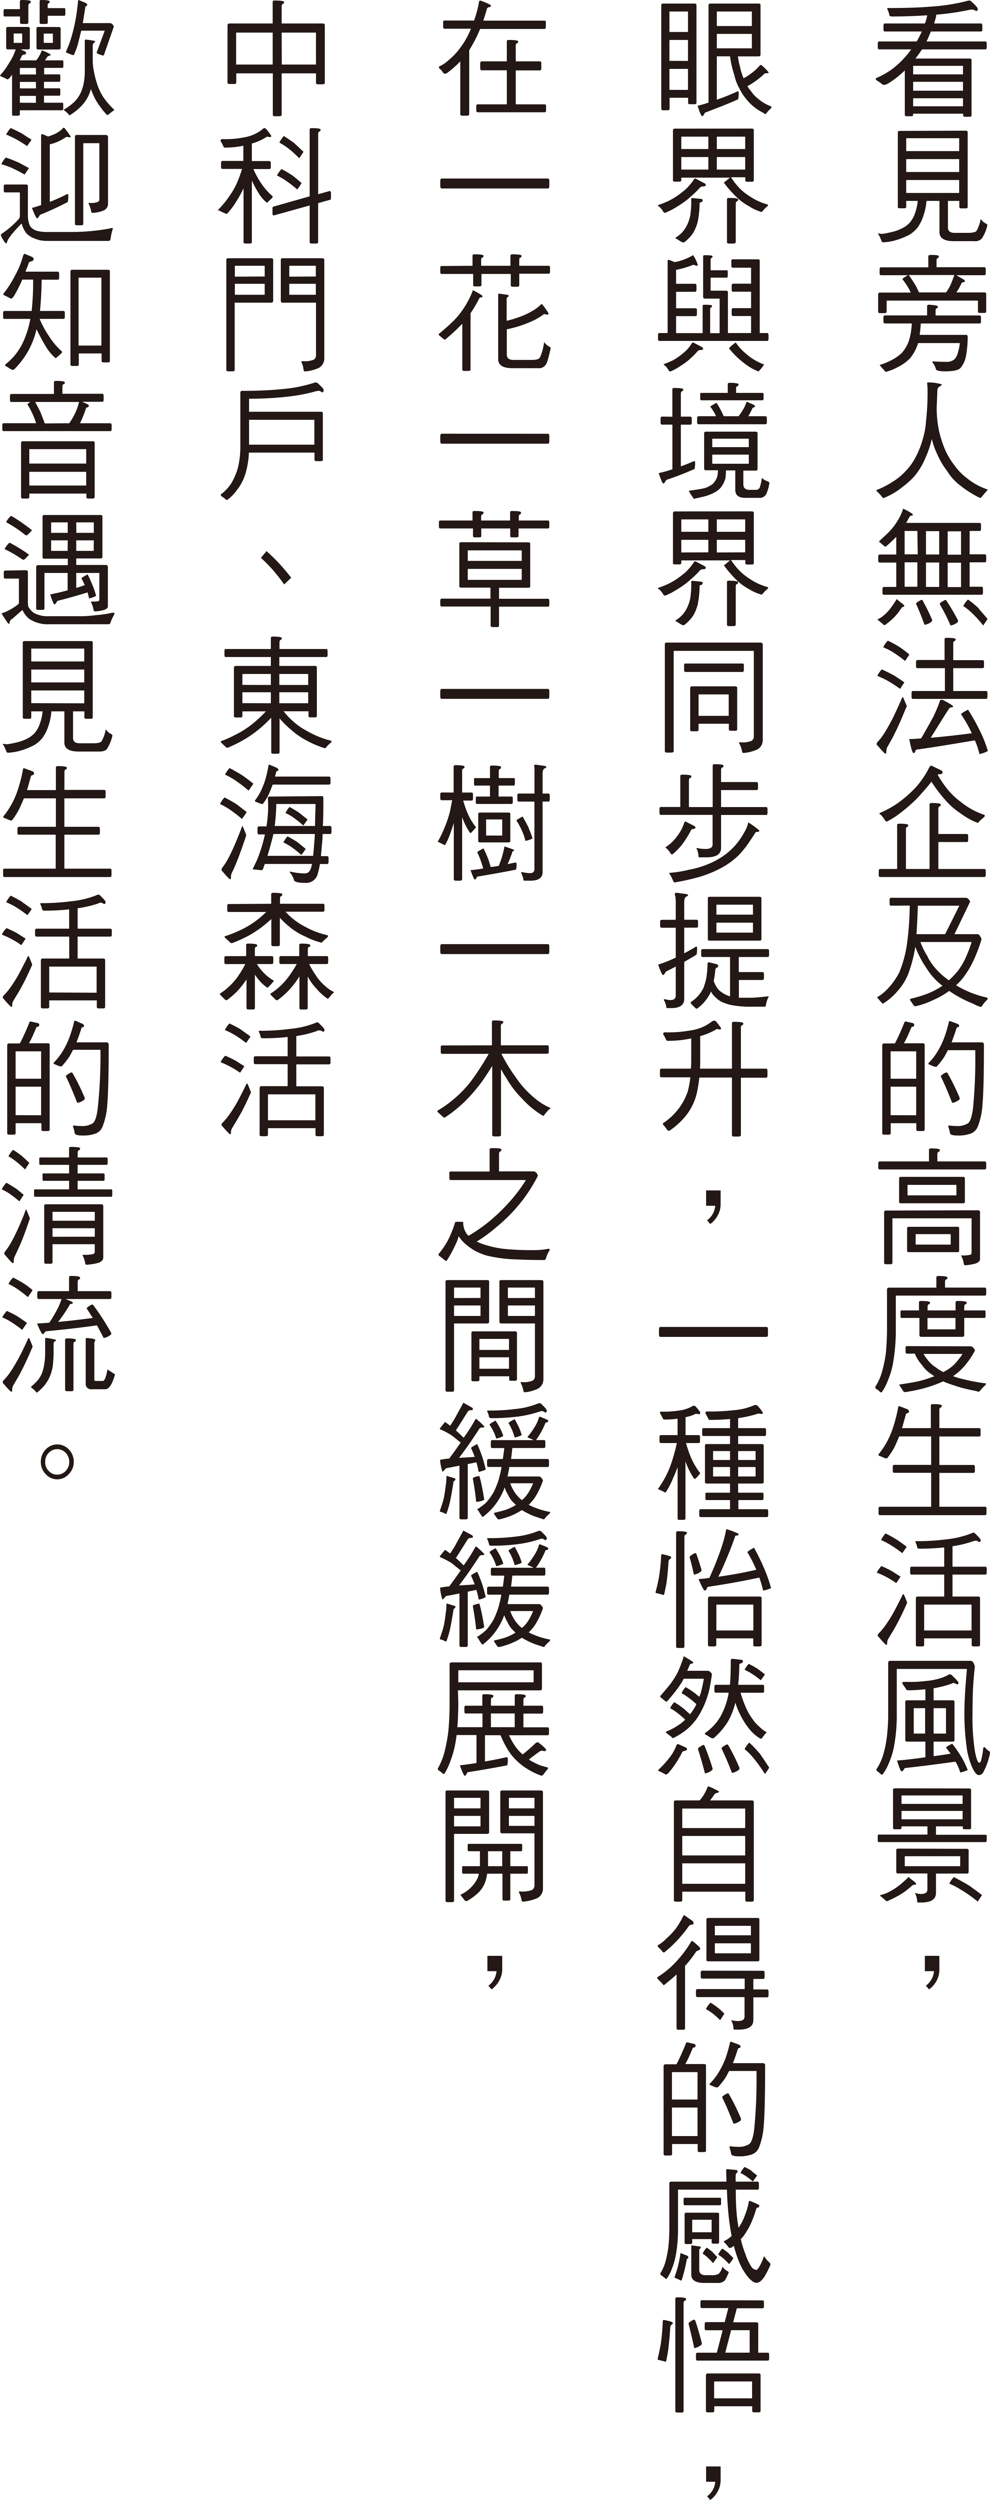 <svg xmlns="http://www.w3.org/2000/svg" viewBox="0 0 216.83 547.5"><defs><style>.cls-1{fill:#231815;}</style></defs><title>資產 20</title><g id="圖層_2" data-name="圖層 2"><g id="圖層_2-2" data-name="圖層 2"><path class="cls-1" d="M212.34,2.15a55.3,55.3,0,0,1-7.27,1.06h0a.48.48,0,0,0,0,.26c-.16.58-.32,1.14-.48,1.67h10.25c.21,0,.31.17.31.45v.87c0,.3-.1.44-.31.44H203.87c-.21.53-.4,1-.61,1.48-.13.28-.24.51-.34.7h12.87c.21,0,.32.14.32.42v.9c0,.28-.11.42-.32.42H201.93a21.34,21.34,0,0,1-1.43,2h11.87c.26,0,.42.11.42.31V25.24c0,.22-.16.33-.42.33h-1c-.29,0-.42-.11-.42-.33V24.9H200v.23c0,.22-.13.33-.4.33h-1c-.29,0-.43-.11-.43-.33v-9.7a20.82,20.82,0,0,1-3.5,2.76,2.47,2.47,0,0,1-1,.4.66.66,0,0,1-.58-.26c-.37-.27-.74-.5-1.06-.72a.32.32,0,0,1-.22-.34c0-.08.08-.16.27-.25a16.86,16.86,0,0,0,3.74-2.21,20,20,0,0,0,3.75-4h-7c-.21,0-.32-.14-.32-.42V9.5c0-.28.11-.42.32-.42h8.2a20.17,20.17,0,0,0,1.12-2.18h-8.07c-.21,0-.32-.14-.32-.44V5.59c0-.28.11-.45.32-.45h8.76a9.45,9.45,0,0,0,.5-1.79c-2.54.17-5.12.26-7.72.26-.32,0-.51-.09-.59-.31a3.58,3.58,0,0,0-.34-1.12.69.69,0,0,1-.11-.42c4.15,0,7.38-.11,9.75-.33A41.85,41.85,0,0,0,211.65.25a2.6,2.6,0,0,1,.72-.14.65.65,0,0,1,.34.2c1,.86,1.44,1.42,1.44,1.67s-.11.42-.32.42l-.75-.3A5.17,5.17,0,0,0,212.34,2.15Zm-1.43,14.14V14.42H200v1.87Zm0,3.58V17.92H200v1.95Zm0,3.41V21.52H200v1.76Z"/><path class="cls-1" d="M211.54,28.62c.27,0,.4.11.4.33V45.33c0,.22-.13.31-.4.31h-1c-.29,0-.43-.09-.43-.31V44h-2.49V49.8c0,.81.48,1.2,1.46,1.2h2.89c1,0,1.67-.14,1.89-.41a7.86,7.86,0,0,0,.93-2.66,2.83,2.83,0,0,0,1.08,1c.24.12.38.23.38.4a8.47,8.47,0,0,1-1.2,2.9,2,2,0,0,1-1.72.59h-4.46c-2.08,0-3.11-.67-3.11-2V44h-2.84a12.53,12.53,0,0,1-.56,2.9A9.71,9.71,0,0,1,201,49.8a7.36,7.36,0,0,1-1.75,1.57,15.39,15.39,0,0,1-2.82,1.17,11.5,11.5,0,0,1-3,.53.38.38,0,0,1-.37-.33c-.18-.45-.37-.87-.55-1.26a.45.45,0,0,1-.22-.36l.85.11c.56-.06,1.25-.2,2-.37a9.54,9.54,0,0,0,2.28-.78,5.75,5.75,0,0,0,1.78-1.26,6,6,0,0,0,1.19-2.09A10.63,10.63,0,0,0,201,44h-2.52v1.31c0,.22-.16.31-.42.31h-1c-.29,0-.42-.09-.42-.31V29c0-.22.13-.33.42-.33Zm-1.46,4.47V30.27h-11.6v2.82Zm0,4.58V34.85h-11.6v2.82Zm0,4.59V39.43h-11.6v2.83Z"/><path class="cls-1" d="M205.62,56.12c0,.25-.1.39-.26.42s-.24.22-.24.55v1.43h10.46c.21,0,.32.17.32.45v.86c0,.31-.11.45-.32.45h-6.13l1.64.95c.16.14.24.25.24.36s-.11.2-.26.2-.43.11-.48.25a13.26,13.26,0,0,1-1.12,2h6.11c.26,0,.42.11.42.34v3.83c0,.22-.16.33-.42.33h-1q-.39,0-.39-.33V65.84h-20v2.41c0,.22-.16.33-.43.33h-1c-.29,0-.43-.11-.43-.33V64.53a.4.4,0,0,1,.43-.45h6.71a4.13,4.13,0,0,1-.26-.56,15.41,15.41,0,0,0-1.57-2.37c0-.11.4-.42,1.22-.87h-5.89c-.21,0-.32-.14-.32-.45V59c0-.28.11-.45.32-.45h10.35v-2.4c0-.2.14-.31.43-.31C205,55.81,205.62,55.92,205.62,56.12Zm-.21,11c0,.25-.08.39-.24.39s-.26.25-.26.58v1h9.63c.22,0,.32.17.32.45v.87c0,.3-.1.44-.32.44H201.67c-.06,1-.14,1.82-.24,2.49h10.22c.19,0,.29.17.29.45a22.84,22.84,0,0,1-.4,4.36,5.78,5.78,0,0,1-1.09,2.35c-.42.56-1.59.83-3.47.83-1.3,0-2-.19-2-.53a4.29,4.29,0,0,0-.77-1.45v-.2q1.51.09,2.79.09a2.84,2.84,0,0,0,2-.5,3.28,3.28,0,0,0,.82-1.6,9.93,9.93,0,0,0,.4-2h-9.13a9.87,9.87,0,0,1-1.65,3.19,9.09,9.09,0,0,1-2.28,1.79A14.37,14.37,0,0,1,194,81.47c-.53-.56-1-1.09-1.35-1.54A12.58,12.58,0,0,0,195,79a9.77,9.77,0,0,0,2.45-1.64,7.89,7.89,0,0,0,1.67-2.88,15.53,15.53,0,0,0,.58-3.64h-5.89c-.21,0-.32-.14-.32-.44v-.87c0-.28.11-.45.32-.45h9.24v-2c0-.23.13-.34.4-.34C204.75,66.82,205.41,66.93,205.41,67.16Zm1.81-3.08a11.42,11.42,0,0,0,.93-1.56,23.23,23.23,0,0,0,.84-2.18l.06-.06h-10c.61.87,1.11,1.65,1.51,2.32.26.5.5,1,.72,1.48Z"/><path class="cls-1" d="M206.26,84.17c0,.17-.13.31-.37.42a1.07,1.07,0,0,0-.59,1c-.05,1.37-.1,2.63-.15,3.75a25,25,0,0,0,.47,4.8A24.21,24.21,0,0,0,207,98.51a16.21,16.21,0,0,0,1.94,3.27,13.49,13.49,0,0,0,3.05,3.11,14.06,14.06,0,0,0,4.3,2.31.52.52,0,0,1-.26.42c-.35.4-.67.79-1,1.18-.18.17-.29.28-.34.28a22.79,22.79,0,0,1-4.33-2.71,11.43,11.43,0,0,1-2.87-3.13,17.87,17.87,0,0,1-2.18-3.67,17.56,17.56,0,0,1-1.22-3.41c-.08.28-.16.56-.21.82a24,24,0,0,1-1.38,3.74,14.76,14.76,0,0,1-2.39,3.77,18.51,18.51,0,0,1-2.47,2.18,15.42,15.42,0,0,1-4.11,2.41c-.16,0-.27-.11-.37-.28a9,9,0,0,0-1-1.09c-.16-.17-.21-.25-.21-.28s.05-.17.19-.17a18.63,18.63,0,0,0,3.39-1.76,13,13,0,0,0,2.74-2.24,12.51,12.51,0,0,0,2.36-3.32,18.67,18.67,0,0,0,1.49-3.83,16.85,16.85,0,0,0,.69-3.83,55.62,55.62,0,0,0,.34-7.13,8.3,8.3,0,0,0-.1-1.2c0-.11.05-.19.21-.19A10.06,10.06,0,0,1,206.26,84.17Z"/><path class="cls-1" d="M197.84,132.38c.14.17.22.28.22.37a.14.14,0,0,1-.16.14.67.67,0,0,0-.4.19,15,15,0,0,1-1.43,1.88,16.49,16.49,0,0,1-2.26,1.95.44.44,0,0,1-.43-.22c-.37-.31-.69-.56-.92-.78-.16-.06-.22-.14-.22-.2a.14.14,0,0,1,.11-.14,4.7,4.7,0,0,0,1.06-.67,9.75,9.75,0,0,0,1.59-1.62c.38-.5.8-1.12,1.28-1.87,0-.12.08-.17.13-.17Zm2.08-19.7c0,.17-.06.25-.16.25-.3,0-.48.11-.56.28l-.72,1.31h16.06c.22,0,.32.17.32.45v.87c0,.31-.1.45-.32.45h-2.17v5.11h3.31c.22,0,.32.17.32.45v.86c0,.31-.1.45-.32.45h-3.31v5.34H215c.18,0,.29.17.29.45v.86c0,.31-.11.45-.29.45H193.6c-.22,0-.32-.14-.32-.45V129c0-.28.1-.45.32-.45h2.7v-5.34h-3.63c-.21,0-.32-.14-.32-.45v-.86c0-.28.11-.45.32-.45h3.63v-3.88c-.53.55-1.27,1.28-2.28,2.15a.62.62,0,0,1-.5-.25c-.27-.2-.51-.42-.77-.65a.34.34,0,0,1-.19-.3c.61-.56,1.22-1.12,1.86-1.74a13.35,13.35,0,0,0,2.1-2.62,12.13,12.13,0,0,0,1.22-2.52c0-.14,0-.22.1-.22C199.23,112.09,199.92,112.54,199.92,112.68Zm1,3.61h-2.79v5.11H201Zm0,12.21v-5.34h-2.79v5.34Zm1.14,3a43.09,43.09,0,0,1,2.1,4.25c0,.25-.08.39-.19.45a3,3,0,0,1-1.48.64c-.67-1.84-1.28-3.35-1.86-4.58,0-.2.37-.48,1.14-.87A.38.38,0,0,1,202.09,131.46Zm3.64-15.17h-2.89v5.11h2.89Zm0,12.21v-5.34h-2.89v5.34Zm1.57,3a45,45,0,0,1,2.57,4.36c0,.25-.05.39-.16.42a3,3,0,0,1-1.49.67,44.67,44.67,0,0,0-2.38-4.69c0-.2.37-.48,1.14-.87A.48.48,0,0,1,207.3,131.46Zm3.21-15.17h-2.92v5.11h2.92Zm0,12.21v-5.34h-2.92v5.34Zm3.93,4.81c.74.81,1.35,1.51,1.88,2.18a.83.83,0,0,1-.13.22c-.53.78-.8,1.2-.82,1.2a25.33,25.33,0,0,0-2.53-2.79,12.57,12.57,0,0,0-1.83-1.46,5.19,5.19,0,0,1,.83-1.23c.08-.11.15-.19.21-.19C213,132,213.8,132.69,214.44,133.31Z"/><path class="cls-1" d="M197.92,153c.43,1,.67,1.57.67,1.62a.61.61,0,0,1-.16.42c-.9,2.26-1.75,4.19-2.55,5.76-.42.89-1,1.87-1.59,2.93a2.64,2.64,0,0,0-.16,1c0,.22-.08.33-.21.33s-.72-.58-1.7-1.76A.4.4,0,0,1,192,163a.62.62,0,0,1,.13-.42,12.19,12.19,0,0,0,1.62-2.12,38.92,38.92,0,0,0,2.18-4c.61-1.28,1.14-2.46,1.59-3.52.06-.17.14-.25.19-.25S197.87,152.81,197.92,153Zm-2-5c.85.56,1.56,1,2.15,1.46,0,0-.06.11-.14.22l-.79,1.2a26.13,26.13,0,0,0-2.9-1.87c-.85-.45-1.54-.75-2.09-1a5.65,5.65,0,0,1,.82-1.23c.08-.11.16-.16.21-.16C194.29,147.14,195.19,147.59,195.91,148Zm1.24-6.2c.8.56,1.46,1.09,2,1.54a.59.59,0,0,1-.13.25l-.8,1.17a28.26,28.26,0,0,0-2.79-2,16.13,16.13,0,0,0-2-1,4.9,4.9,0,0,1,.82-1.23c.08-.12.16-.2.22-.2C195.59,140.85,196.46,141.35,197.15,141.8Zm9.48,11.57c1.38.73,2.1,1.18,2.1,1.34s-.11.2-.29.2-.53.14-.61.33c-1,1.51-2.29,3.64-4,6.35,2.5-.23,5.53-.53,9-1a28.59,28.59,0,0,0-2.36-4.16c0-.12.5-.45,1.54-1a43.64,43.64,0,0,1,2.68,4.8,27.41,27.41,0,0,1,1.67,4.25,6.41,6.41,0,0,1-1.86.67,15.28,15.28,0,0,0-1-3q-9.67,1.63-12.58,2a.41.41,0,0,0-.43.33c-.08.28-.21.45-.42.45s-.56-1-.93-3.07c.74,0,1.62-.06,2.6-.14,1.41-2.44,2.31-4.06,2.71-4.84a29.32,29.32,0,0,0,1.41-3.41.34.34,0,0,1,.34-.22A1.07,1.07,0,0,1,206.63,153.37Zm.24-8.83V140c0-.2.13-.31.43-.31,1.3,0,2,.11,2,.31s-.11.39-.27.41-.26.23-.26.56v3.61h6.45c.19,0,.29.17.29.45v.86c0,.31-.1.45-.29.45h-6.45v5h7.17c.21,0,.32.14.32.42v.87c0,.3-.11.44-.32.44h-16c-.22,0-.3-.14-.3-.44v-.87c0-.28.08-.42.3-.42h7v-5h-6c-.21,0-.32-.14-.32-.45V145c0-.28.11-.45.32-.45Z"/><path class="cls-1" d="M206.05,176.2c0,.25-.11.39-.27.42s-.26.23-.26.56v5.48h6.24c.18,0,.29.14.29.42V184c0,.28-.11.42-.29.42h-6.24v5.9h10.06c.21,0,.32.17.32.45v.86c0,.28-.11.45-.32.45H192.77c-.21,0-.31-.17-.31-.45v-.86c0-.28.1-.45.31-.45h3.72v-9.62c0-.19.13-.3.43-.3,1.3,0,2,.11,2,.3s-.08.4-.24.42-.26.23-.26.56v8.64h5.17V176.2c0-.22.14-.33.43-.33Q206.05,175.87,206.05,176.2Zm.13-7.46c.16.14.27.25.27.36,0,.31-.19.45-.51.45a1.81,1.81,0,0,0-.58.11,23.92,23.92,0,0,0,2.15,3.19,15.73,15.73,0,0,0,2.94,2.79,16.21,16.21,0,0,0,4.89,2.74c.21.06.34.11.34.23a.51.51,0,0,1-.15.36,14.71,14.71,0,0,0-1.12,1c-.11.17-.21.26-.26.26a15,15,0,0,1-3.64-2,16.22,16.22,0,0,1-3.72-3.3A30.3,30.3,0,0,1,204,171.2a27.75,27.75,0,0,1-2,2.38,22.76,22.76,0,0,1-2.44,2.51,36.44,36.44,0,0,1-2.92,2.38,16.87,16.87,0,0,1-2.37,1.45.49.49,0,0,1-.45-.28,6.54,6.54,0,0,0-.87-1.15c-.22-.11-.32-.22-.32-.33s.05-.08.16-.14a23.78,23.78,0,0,0,3.4-1.82,25.52,25.52,0,0,0,3.74-3.1,15.81,15.81,0,0,0,2-2.38,16.89,16.89,0,0,0,1.62-2.71c.16-.22.32-.33.45-.33Z"/><path class="cls-1" d="M195.16,198.36c-.21,0-.32-.14-.32-.42v-.89c0-.28.11-.42.32-.42h16.28a.82.82,0,0,1,.48.11c.37.34.55.59.55.76l-3.42,7.1h5a.61.61,0,0,1,.42.16,3.56,3.56,0,0,1,.51.93,33.2,33.2,0,0,1-1.81,4.78,20.56,20.56,0,0,1-2.09,3.49,11.93,11.93,0,0,1-1.68,1.82c.3.19.59.36.91.53a21.68,21.68,0,0,0,5.76,2.15c.16.06.26.14.26.22a.61.61,0,0,1-.26.42,9.56,9.56,0,0,0-.91,1.09c-.08.23-.21.34-.39.34a6.91,6.91,0,0,1-1.52-.65,26.85,26.85,0,0,1-5.36-2.85,18.23,18.23,0,0,1-3.5,2,18.43,18.43,0,0,1-3.83,1.35.53.53,0,0,1-.5-.26c-.21-.3-.4-.61-.61-.89a.42.42,0,0,1-.14-.28c0-.11.06-.2.22-.22.95-.23,1.93-.51,2.89-.84a16.47,16.47,0,0,0,4-2,.56.56,0,0,1-.14-.09,14.21,14.21,0,0,1-3.37-3.77,21.21,21.21,0,0,1-2.44-4.67,29.61,29.61,0,0,1-1.67,6.26,13,13,0,0,1-2.31,3.55,13.12,13.12,0,0,1-3.16,2.68c-.48-.53-.9-1-1.25-1.42a10.16,10.16,0,0,0,2.39-1.93,15.39,15.39,0,0,0,2.5-3.55,26.2,26.2,0,0,0,1.67-6.15,68.45,68.45,0,0,0,.61-8.47ZM207,204.6l3.11-6.24h-9.08c-.08,2.52-.19,4.62-.3,6.24Zm-3.82,5a13.29,13.29,0,0,0,2.28,3.1,15.59,15.59,0,0,0,2.36,2,17.64,17.64,0,0,0,2-2.09,16.23,16.23,0,0,0,1.92-3.41,25.11,25.11,0,0,0,1.06-2.88H201.59A17.17,17.17,0,0,0,203.21,209.57Z"/><path class="cls-1" d="M199.89,224.07a.39.39,0,0,1,.34.4.34.34,0,0,1-.39.39.51.51,0,0,0-.32.36c-.53,1.26-1,2.35-1.54,3.27h4.11c.27,0,.43.11.43.34v18.55c0,.23-.16.34-.43.34h-1c-.27,0-.4-.11-.4-.34V246h-5.6v2.18c0,.22-.16.33-.43.33h-1c-.3,0-.43-.11-.43-.33v-19.2c0-.28.13-.45.43-.45H196q1-1.89,2.07-4.58a.32.32,0,0,1,.32-.23Zm.77,12.19v-6h-5.6v6Zm0,8V238h-5.6v6.24Zm9.13-20c.19.16.29.28.29.39a.3.3,0,0,1-.21.3.4.4,0,0,0-.4.34c-.4,1.23-.74,2.21-1.06,3H215a.47.47,0,0,1,.5.53c0,6.38-.1,10.76-.32,13.2a15.69,15.69,0,0,1-1,4.66,2.73,2.73,0,0,1-1.43,1.54,7.85,7.85,0,0,1-3,.48c-1.11,0-1.69-.2-1.69-.56a8.26,8.26,0,0,0-.38-1.4c0-.17,0-.22.11-.22l.21,0a11.74,11.74,0,0,0,1.36.09,4.34,4.34,0,0,0,2.65-.59c.53-.42.9-1.59,1.12-3.52a112.79,112.79,0,0,0,.47-12.49h-6a18,18,0,0,1-.9,1.64,15.77,15.77,0,0,1-1.59,2,2,2,0,0,1-.59-.08l-1-.42c-.14-.06-.19-.09-.19-.14a.27.27,0,0,1,.11-.25,14.05,14.05,0,0,0,2.33-3.22,16.88,16.88,0,0,0,1.06-2.35,27.58,27.58,0,0,0,1-3.38c0-.11.13-.19.21-.19ZM207.51,235a46.78,46.78,0,0,1,2.68,5.45c0,.28-.05.42-.16.44a2.91,2.91,0,0,1-1.49.65c-.9-2.32-1.72-4.25-2.49-5.79,0-.19.37-.47,1.14-.87A.42.42,0,0,1,207.51,235Z"/><path class="cls-1" d="M205.84,251.85c0,.25-.11.39-.27.42s-.27.23-.27.56v1.54h10.38c.22,0,.32.17.32.45v.86c0,.31-.1.45-.32.45h-23c-.21,0-.32-.14-.32-.45v-.86c0-.28.11-.45.32-.45h10.78v-2.52c0-.22.13-.33.42-.33C205.17,251.52,205.84,251.63,205.84,251.85Zm8.31,13.22c.31,0,.5.14.5.42v10.23c0,.42-.32.76-.93,1a12,12,0,0,1-2.28.39c-.22,0-.32-.11-.35-.33a5.32,5.32,0,0,0-.58-1.77c0-.05.05-.05.16-.05a6.87,6.87,0,0,0,1.8-.14.42.42,0,0,0,.32-.42v-7.57H195.46v9.72c0,.23-.14.34-.4.34h-1c-.29,0-.42-.11-.42-.34v-11a.37.37,0,0,1,.42-.42Zm-3.24-7.32c.26,0,.42.11.42.34v5.11c0,.22-.16.34-.42.34H197.34c-.29,0-.42-.12-.42-.34v-5.11c0-.23.13-.34.42-.34Zm-1.22,10.93c.26,0,.39.11.39.31v4.91c0,.23-.13.34-.39.34h-10.6c-.29,0-.42-.11-.42-.34V269c0-.2.13-.31.42-.31Zm-.22-9.17h-10.7v2.29h10.7Zm-1.25,10.79h-7.67v2.29h7.67Z"/><path class="cls-1" d="M207.51,279.8c0,.25-.11.39-.27.42s-.26.22-.26.56V282h8.7c.22,0,.32.17.32.45v.86c0,.31-.1.45-.32.45H196.2v7a42.3,42.3,0,0,1-.51,7.21,17.86,17.86,0,0,1-1.24,4.41,10.67,10.67,0,0,1-1.36,2.58.63.63,0,0,1-.29-.06,4.76,4.76,0,0,0-1-.78.59.59,0,0,1-.1-.37,12.71,12.71,0,0,0,1.41-3.07,29.79,29.79,0,0,0,.9-4.25,56,56,0,0,0,.26-5.67v-8.3a.4.4,0,0,1,.43-.45h10.38V279.8c0-.22.13-.34.4-.34C206.84,279.46,207.51,279.58,207.51,279.8Zm5,15.06a.91.91,0,0,1,.48.14c.37.39.56.65.56.76a16.71,16.71,0,0,1-1.91,2.93,12.46,12.46,0,0,1-2.21,2.21c-.21.17-.45.34-.69.5a13.94,13.94,0,0,0,2.05.62,41.79,41.79,0,0,0,4.8.92c.21,0,.35.06.35.11a.5.5,0,0,1-.14.34,9.61,9.61,0,0,0-1.08,1.12c-.16.19-.27.3-.35.3a2.64,2.64,0,0,1-.61-.16c-.93-.17-1.94-.4-3.05-.67-1.33-.4-2.55-.79-3.67-1.23-.16-.09-.29-.14-.42-.2a.07.07,0,0,0-.05,0,28.26,28.26,0,0,1-4.23,1.51c-1,.28-2.38.56-4,.84a.65.65,0,0,1-.56-.28c-.21-.34-.42-.65-.64-1a.54.54,0,0,1-.15-.28c0-.09.05-.14.21-.14,1-.14,2-.31,3.05-.5a24.35,24.35,0,0,0,4.41-1.29,3.18,3.18,0,0,1-.59-.39,6.85,6.85,0,0,1-2.09-2,9,9,0,0,1-1.62-2.55h-1.7c-.21,0-.32-.14-.32-.44v-.87a.3.3,0,0,1,.32-.34ZM201.27,287v-1.73c0-.23.13-.34.42-.34,1.3,0,2,.11,2,.34s-.11.39-.27.39-.26.25-.26.59V287h6.13v-1.73c0-.23.13-.34.43-.34,1.3,0,2,.11,2,.34s-.11.39-.27.39-.26.25-.26.59V287h4.46c.13,0,.21.11.21.34v.86c0,.31-.08.45-.21.45h-4.46v3.69c0,.31-.13.45-.4.45h-9c-.29,0-.42-.14-.42-.45v-3.69h-3.93c-.16,0-.21-.14-.21-.45v-.86c0-.23.05-.34.21-.34ZM203,297.6a7,7,0,0,0,2,1.9,7.94,7.94,0,0,0,1.62,1,12.57,12.57,0,0,0,1.43-.86,8.93,8.93,0,0,0,2-2.05,5,5,0,0,0,.74-1.06H202.3A4.51,4.51,0,0,0,203,297.6Zm6.27-8.94h-6.13v2.49h6.13Z"/><path class="cls-1" d="M198.8,308.67c.19.17.29.31.29.39a.42.42,0,0,1-.32.45.4.4,0,0,0-.39.36c-.32,1.17-.59,2.15-.83,2.91h6.32v-4.92c0-.23.13-.34.4-.34,1.33,0,2,.11,2,.34s-.11.39-.27.42-.26.22-.26.56v3.94h8.71a.29.29,0,0,1,.32.33v1.09c0,.28-.11.42-.32.42h-8.71v6.23h7.46c.21,0,.32.17.32.45v.87c0,.28-.11.42-.32.42h-7.46V330h10c.22,0,.32.11.32.34v1.09c0,.28-.1.42-.32.42h-23c-.21,0-.32-.14-.32-.42v-1.09c0-.23.11-.34.32-.34h11.2v-7.43h-8.1c-.21,0-.31-.14-.31-.42v-.87c0-.28.1-.45.31-.45h8.1v-6.23h-7c-.37.9-.74,1.76-1.14,2.57a17.86,17.86,0,0,1-1.52,2.24,1.33,1.33,0,0,1-.61-.11c-.37-.17-.71-.31-1.09-.45-.13-.06-.18-.14-.18-.2a.28.28,0,0,1,.11-.25,17,17,0,0,0,2.28-3.69,19.35,19.35,0,0,0,1-2.68,31.8,31.8,0,0,0,.93-3.83c.06-.17.14-.25.22-.25Z"/><path class="cls-1" d="M195.4,344.13l1.83,1.18a.83.83,0,0,1-.13.22c-.53.81-.8,1.2-.8,1.2a20.11,20.11,0,0,0-2.49-1.51,16,16,0,0,0-1.78-.78,5.32,5.32,0,0,1,.82-1.23c.08-.11.16-.2.24-.2C194,343.41,194.79,343.8,195.4,344.13Zm2.63,5.23a15.9,15.9,0,0,1,.64,1.62.69.69,0,0,1-.14.39,53.36,53.36,0,0,1-2.49,5.06c-.43.78-1,1.65-1.54,2.6a1.71,1.71,0,0,0-.19.89c0,.23-.08.34-.18.34s-.72-.59-1.7-1.76a.42.42,0,0,1-.19-.31.46.46,0,0,1,.14-.36,15.09,15.09,0,0,0,1.56-1.87,28.92,28.92,0,0,0,2.15-3.53c.59-1.11,1.12-2.15,1.57-3.1.05-.11.13-.19.18-.19S198,349.22,198,349.36Zm-1.46-12.05c.77.53,1.43,1,2,1.46a1.34,1.34,0,0,1-.13.22c-.54.78-.8,1.17-.83,1.17a28.18,28.18,0,0,0-2.71-1.87,15.78,15.78,0,0,0-1.93-1,5.35,5.35,0,0,1,.79-1.23c.08-.11.16-.19.24-.19A25,25,0,0,1,196.57,337.31Zm16.7.2a24.53,24.53,0,0,1-4.65,1.14v4.48h7.17c.21,0,.32.14.32.42v.89c0,.28-.11.42-.32.42h-7.17v4.81h5.6c.27,0,.43.11.43.33v10.26c0,.22-.16.33-.43.33h-1c-.27,0-.4-.11-.4-.33v-1.43H202.41v1.43c0,.22-.16.33-.42.33h-1c-.26,0-.4-.11-.4-.33V350.11c0-.28.14-.44.4-.44h5.81v-4.81h-7.14c-.21,0-.32-.14-.32-.42v-.89c0-.28.11-.42.32-.42h7.14v-4.22a50.61,50.61,0,0,1-5.38.28c-.3,0-.48-.09-.54-.28a3.28,3.28,0,0,0-.31-1,.75.75,0,0,1-.08-.37,51,51,0,0,0,6.87-.41,21,21,0,0,0,5.37-1.29,1.17,1.17,0,0,1,.5-.17.46.46,0,0,1,.32.17c.82.78,1.25,1.26,1.25,1.48s-.11.42-.32.42l-.61-.31A2.91,2.91,0,0,0,213.27,337.51Zm-.48,19.59v-5.67H202.41v5.67Z"/><path class="cls-1" d="M212.69,363.75a1,1,0,0,1,.39.22,3.51,3.51,0,0,1,.43,1c-.21,2-.37,3.89-.43,5.62-.05,1.56-.08,3.13-.08,4.64a48.9,48.9,0,0,0,.53,8.36c.32,1.65.64,2.46.91,2.46s.32-.14.42-.45a14.47,14.47,0,0,0,.48-2.74.29.29,0,0,1,.24-.2.28.28,0,0,1,.24.17,4.49,4.49,0,0,0,.85.73c.1,0,.16.19.16.42a14.82,14.82,0,0,1-1.46,4.16,1.16,1.16,0,0,1-.93.64c-.53,0-1-.58-1.54-1.76a16.19,16.19,0,0,1-1.25-4.92,52.13,52.13,0,0,1-.43-6.87c0-2.52.19-5.76.56-9.7H196.41V375a38.73,38.73,0,0,1-.5,6.93,16.94,16.94,0,0,1-1.25,4.27,10.4,10.4,0,0,1-1.38,2.46.87.87,0,0,1-.27,0,5.46,5.46,0,0,0-.95-.79.57.57,0,0,1-.11-.36,12.14,12.14,0,0,0,1.41-2.93,24,24,0,0,0,.87-4.08,43.64,43.64,0,0,0,.3-5.45V364.2c0-.28.13-.45.42-.45Zm-4.28,5a20.25,20.25,0,0,1-2.68.76c-.45.11-.88.19-1.25.25v2.63h4.14c.27,0,.43.11.43.3v8.42c0,.22-.16.33-.43.33h-4.14v3.19c1.3-.17,2.55-.34,3.72-.56-.32-.45-.67-.87-1-1.31,0-.12.45-.42,1.35-.87a29.23,29.23,0,0,1,2.1,3.05,17.58,17.58,0,0,1,1.3,2.73,7.66,7.66,0,0,1-1.64.54,9.32,9.32,0,0,0-1-2.3.11.11,0,0,1,0-.08c-3.67.5-7.38,1-11.13,1.4-.32.5-.55.75-.71.75s-.53-.81-1-2.4c1.67-.11,3.72-.36,6.11-.7h.1v-3.44h-4c-.27,0-.4-.11-.4-.33v-8.42c0-.19.13-.3.4-.3h4V370a1.13,1.13,0,0,1-.32,0,30.5,30.5,0,0,1-3.42.2c-.32,0-.48-.11-.53-.36-.27-.34-.53-.73-.8-1.15,0-.22.08-.33.29-.33h1.57a23.11,23.11,0,0,0,3.32-.2,14.25,14.25,0,0,0,2.52-.42,9.55,9.55,0,0,0,2.44-.95.37.37,0,0,1,.22-.08.65.65,0,0,1,.45.14c1,.95,1.51,1.51,1.51,1.73s-.11.33-.29.33l-.74-.33A1.59,1.59,0,0,0,208.41,368.75Zm-5.79,5.37h-2.49v5.56h2.49Zm4.57,0h-2.71v5.56h2.71Z"/><path class="cls-1" d="M212.26,391.7c.27,0,.43.11.43.33v8.3c0,.23-.16.31-.43.31h-1c-.26,0-.39-.08-.39-.31V400H205v1.84H215.9c.13,0,.21.11.21.34V403c0,.31-.08.45-.21.45H192.46c-.16,0-.22-.14-.22-.45v-.86c0-.23.06-.34.22-.34h10.67V400h-5.68v.33c0,.23-.16.31-.43.31h-1c-.3,0-.43-.08-.43-.31V392c0-.22.13-.33.43-.33Zm-11.81,20.57a.72.72,0,0,1,.21.39c0,.08-.11.11-.27.11a1.21,1.21,0,0,0-.58.17,18.73,18.73,0,0,1-2.1,1.67,22,22,0,0,1-3.4,1.77.42.42,0,0,1-.42-.23l-.93-.78c-.13-.06-.19-.14-.19-.2s0-.11.14-.14a8,8,0,0,0,1.62-.58,13.2,13.2,0,0,0,2.36-1.48,23.22,23.22,0,0,0,1.91-1.68c0-.11.11-.17.19-.17Zm11.31-7.35c.26,0,.39.11.39.3V410c0,.22-.13.34-.39.34H205v4.24c0,1.4-1.09,2.1-3.21,2.1h-.74c-.14,0-.19-.19-.19-.53a4.17,4.17,0,0,0-.42-1.45v-.12a3.88,3.88,0,0,0,1.24.23c1,0,1.44-.34,1.44-1v-3.49H196.7c-.26,0-.4-.12-.4-.34v-4.81c0-.19.14-.3.4-.3Zm-.93-9.84v-1.85H197.45v1.85Zm0,3.38v-1.84H197.45v1.84Zm-.53,8.08H198.16v2.18H210.3Zm2.09,6.51c1,.75,1.94,1.4,2.68,2l-.13.23c-.53.78-.79,1.2-.79,1.2a30,30,0,0,0-3.64-2.57,18.32,18.32,0,0,0-2.6-1.37,5.16,5.16,0,0,1,.82-1.23c.08-.11.16-.2.21-.2C210.32,411.85,211.49,412.49,212.39,413.05Z"/><path class="cls-1" d="M205.17,433.76a5.52,5.52,0,0,1-1.7,1.95l-.69-.81a4.39,4.39,0,0,0,1.78-3.18h-2v-3.36h3.18v3.08A5.06,5.06,0,0,1,205.17,433.76Z"/><path class="cls-1" d="M152.11.78c.27,0,.43.11.43.34V22.5c0,.22-.16.33-.43.33h-1c-.27,0-.4-.11-.4-.33V21.41h-4.06v2.4c0,.23-.13.34-.4.34h-1c-.29,0-.42-.11-.42-.34V1.2a.37.37,0,0,1,.42-.42ZM150.68,7V2.52h-4.06V7Zm0,6.34V8.75h-4.06v4.58Zm0,6.35V15.09h-4.06v4.59ZM157,21.83a45.51,45.51,0,0,0,4.41-1.76.2.2,0,0,1,.15-.09.21.21,0,0,1,.22.23,5.77,5.77,0,0,1-.11,1.53c-2.39,1.09-4.83,2-7.27,2.94-.27.5-.45.78-.61.78s-.54-.78-1-2.29c.69-.17,1.49-.39,2.39-.7V1.2c0-.28.13-.42.4-.42h10.59c.27,0,.4.11.4.34V11.91c0,.3-.13.44-.4.44h-4.54a14.87,14.87,0,0,0,.45,2.3,13.68,13.68,0,0,0,.77,2.48,7.33,7.33,0,0,0,1.38-.84,10.87,10.87,0,0,0,2.18-1.95.53.53,0,0,1,.27-.14,9.15,9.15,0,0,1,1.67,1.65c0,.14-.13.19-.35.19-.37,0-.58.06-.61.14a17.07,17.07,0,0,1-3.69,2.69,4.71,4.71,0,0,0,.72,1,7.49,7.49,0,0,0,1.8,1.9,8.74,8.74,0,0,0,2.55,1.48c.11.06.19.14.19.2a.43.43,0,0,1-.13.3,8,8,0,0,0-.93,1c-.14.17-.24.25-.3.25s-.15-.08-.31-.22a16.6,16.6,0,0,1-1.68-1,11.52,11.52,0,0,1-2-1.87,12.91,12.91,0,0,1-1.65-2.49,10.94,10.94,0,0,1-1.14-3,23.61,23.61,0,0,1-.93-4.08H157ZM157,5.7h7.67V2.52H157Zm0,4.89h7.67V7.43H157Z"/><path class="cls-1" d="M154.34,40.16c.16.14.27.25.27.36s-.19.31-.53.31a1,1,0,0,0-.77.25,19,19,0,0,1-2.05,2,14,14,0,0,1-1.77,1.4,23.36,23.36,0,0,1-2.1,1.32,16.65,16.65,0,0,1-1.7.81.49.49,0,0,1-.43-.26,4.09,4.09,0,0,0-.85-1.06c-.21-.11-.29-.22-.29-.3s0-.06.14-.12a17.86,17.86,0,0,0,2.44-1,16.39,16.39,0,0,0,2.68-1.76,9.71,9.71,0,0,0,1.46-1.34A12.08,12.08,0,0,0,152,39.27a.41.41,0,0,1,.32-.17Zm10.33-12c.27,0,.43.11.43.34v11c0,.22-.16.3-.43.3h-1c-.3,0-.43-.08-.43-.3v-.68h-3.13A15.4,15.4,0,0,0,162,41.25,12.26,12.26,0,0,0,164.22,43a12.44,12.44,0,0,0,3.72,1.73c.16.06.26.09.26.14a.4.4,0,0,1-.16.34,8.11,8.11,0,0,0-1,1c-.11.16-.19.22-.27.22A10.6,10.6,0,0,1,164,45.14a12.42,12.42,0,0,1-2.81-2.1A24.23,24.23,0,0,1,158.54,40l1.33-1.09H149.22v.56c0,.23-.16.31-.43.31h-1c-.27,0-.4-.08-.4-.31V28.62c0-.28.13-.45.4-.45ZM153.6,43.57c.19,0,.29.11.29.34s-.16.33-.42.41a.21.21,0,0,0-.24.23,22.08,22.08,0,0,1-.4,3.94,9.18,9.18,0,0,1-1.06,2.6,8.84,8.84,0,0,1-1.94,2,1.26,1.26,0,0,1-.53-.08c-.37-.22-.72-.45-1.06-.67-.19,0-.27-.11-.27-.23a.15.15,0,0,1,.11-.14,6.26,6.26,0,0,0,2.1-2.12,8.61,8.61,0,0,0,1-2.65,20.83,20.83,0,0,0,.21-3.61c0-.14.08-.22.24-.22Zm1.54-10.93V29.93h-5.92v2.71Zm0,4.5V34.4h-5.92v2.74Zm1.86-4.5h6.21V29.93H157Zm6.21,4.5V34.4H157v2.74Zm-1.54,6.54c0,.25-.11.39-.26.42s-.27.22-.27.56V53c0,.22-.19.34-.5.34h-1c-.29,0-.42-.12-.42-.34V43.68c0-.22.13-.33.42-.33Q161.67,43.35,161.67,43.68Z"/><path class="cls-1" d="M151.56,58.1a19.17,19.17,0,0,1-3.48,1v3.05h4.14c.21,0,.32.16.32.44v.87c0,.31-.11.45-.32.45h-4.14v3.6h4.25c.21,0,.31.14.31.42v.87c0,.3-.1.44-.31.44h-4.25v3.72h5.81v-6c0-.14.13-.22.4-.22,1.12,0,1.67.08,1.67.22s-.08.37-.21.37-.21.19-.21.5v5.14h2.07V65.4H154.4c-.27,0-.4-.14-.4-.42V56.12c0-.14.13-.23.4-.23,1.11,0,1.67.09,1.67.23s-.08.36-.21.36-.22.2-.22.53v2.18h3.54c.13,0,.21.11.21.31v.89c0,.28-.08.42-.21.42h-3.54v2.85H159c.27,0,.43.11.43.34v8.94h5.07V69.22h-3.93c-.21,0-.32-.14-.32-.44v-.87c0-.28.11-.42.32-.42h3.93v-3.6h-3.93c-.21,0-.32-.14-.32-.45v-.87c0-.28.11-.44.32-.44h3.93v-3.5h-4c-.21,0-.32-.14-.32-.42V57.09a.28.28,0,0,1,.32-.3h5.5c.26,0,.4.11.4.3V72.94H168c.21,0,.32.14.32.42v.9c0,.27-.11.41-.32.41H144.44c-.21,0-.32-.14-.32-.41v-.9c0-.28.11-.42.32-.42h1.78V57.21c0-.2.08-.31.29-.31l1.22.5a10.45,10.45,0,0,0,1.62-.39,13,13,0,0,0,2.15-.95.88.88,0,0,1,.32-.17,8.24,8.24,0,0,1,1,2.1c0,.17-.08.22-.22.22L151.9,58A1.72,1.72,0,0,0,151.56,58.1ZM153.73,76c.16.14.27.25.27.33,0,.23-.19.34-.53.34a.85.85,0,0,0-.61.17,16,16,0,0,1-1.62,1.65,11.36,11.36,0,0,1-1.41,1.14c-.56.39-1.11.73-1.65,1.06s-1,.51-1.35.67a.51.51,0,0,1-.4-.27,3.8,3.8,0,0,0-.77-1c-.21-.12-.29-.23-.29-.28s0-.09.11-.09c.74-.28,1.38-.56,1.91-.81a13.67,13.67,0,0,0,2.1-1.45,8.22,8.22,0,0,0,1.16-1.09,8.34,8.34,0,0,0,.91-1.23.48.48,0,0,1,.26-.14Zm9.93,1.7a12.33,12.33,0,0,0,3.69,2.13,8.63,8.63,0,0,1-1.22,1.53,12,12,0,0,1-3.37-2,17.67,17.67,0,0,1-3.08-3.05c0-.14.48-.58,1.46-1.31A11.82,11.82,0,0,0,163.66,77.69Z"/><path class="cls-1" d="M147.26,91.27v-6c0-.19.13-.3.39-.3,1.33,0,2,.11,2,.3s-.1.4-.26.42-.27.23-.27.56v5h2.07c.22,0,.32.17.32.45v.87c0,.3-.1.44-.32.44h-2.07v9.12c1-.34,1.89-.7,2.76-1.09.06,0,.08-.06.14-.06a.2.2,0,0,1,.21.22,5.22,5.22,0,0,1-.11,1.51c-2,.9-4.11,1.71-6.21,2.41-.26.53-.48.78-.64.78s-.5-.76-1-2.29a23.9,23.9,0,0,0,3-.84V93H145c-.21,0-.32-.14-.32-.44v-.87c0-.28.11-.45.32-.45Zm18.23,3.27c.27,0,.43.12.43.34v7.85c0,.23-.16.34-.43.34h-2.68v3c0,.79.43,1.21,1.33,1.21h1.35a.93.93,0,0,0,1-.79,11.13,11.13,0,0,0,.37-1.81,4,4,0,0,0,1.38.78.41.41,0,0,1,.26.42,9.26,9.26,0,0,1-.63,2.24,1.65,1.65,0,0,1-1.73.92h-2.92c-1.46,0-2.18-.59-2.18-1.76v-4.25H159c0,.67-.05,1.2-.1,1.65a6.13,6.13,0,0,1-.67,1.59,4.38,4.38,0,0,1-1.35,1.37,10.07,10.07,0,0,1-2.28,1c-.77.2-1.62.4-2.55.59-.16,0-.27-.11-.29-.31a6.25,6.25,0,0,1-.75-1.14.53.53,0,0,1-.1-.31c1.32-.17,2.38-.34,3.18-.5a4.8,4.8,0,0,0,1.51-.65,2.09,2.09,0,0,0,.88-.78,3.77,3.77,0,0,0,.61-1.14,8.09,8.09,0,0,0,.16-1.4h-2.6c-.29,0-.43-.11-.43-.34V94.88c0-.22.14-.34.43-.34ZM158,90.07c.19.37.35.73.51,1.09h3.24a9.52,9.52,0,0,0,.85-1.23,7.36,7.36,0,0,0,.82-1.67c.05-.17.11-.26.19-.26l1.4.62c.21.11.35.22.35.36s-.08.17-.21.23-.32.08-.35.22c-.32.7-.64,1.28-.9,1.73h3.74c.21,0,.32.17.32.45v.87c0,.3-.11.44-.32.44H153c-.21,0-.32-.14-.32-.44v-.87c0-.28.11-.45.32-.45h3.83a.48.48,0,0,1-.11-.25,10.6,10.6,0,0,0-1.14-1.82c0-.11.45-.39,1.35-.86A15,15,0,0,1,158,90.07Zm3.75-5.9c0,.26-.11.4-.27.42s-.26.23-.26.56v.9h5.81c.13,0,.21.11.21.3v.9c0,.28-.08.42-.21.42H153.57c-.16,0-.21-.14-.21-.42v-.9c0-.19,0-.3.21-.3h5.82V84.17c0-.22.13-.33.4-.33C161.11,83.84,161.78,84,161.78,84.17ZM164,97.93V96.08h-8v1.85Zm0,1.64h-8v2h8Z"/><path class="cls-1" d="M154.34,124c.16.14.27.25.27.36s-.19.31-.53.31a1,1,0,0,0-.77.25,19,19,0,0,1-2.05,2,14,14,0,0,1-1.77,1.4c-.7.5-1.41.92-2.1,1.32a16.65,16.65,0,0,1-1.7.81.49.49,0,0,1-.43-.26,3.93,3.93,0,0,0-.85-1.06c-.21-.11-.29-.22-.29-.31s0-.05.14-.11a17.86,17.86,0,0,0,2.44-1,16.39,16.39,0,0,0,2.68-1.76,9.24,9.24,0,0,0,1.46-1.35A10.78,10.78,0,0,0,152,123.1a.43.43,0,0,1,.32-.16Zm10.33-12c.27,0,.43.11.43.33v11c0,.23-.16.31-.43.31h-1c-.3,0-.43-.08-.43-.31v-.67h-3.13a15.4,15.4,0,0,0,1.91,2.38,12.26,12.26,0,0,0,2.23,1.76,12.44,12.44,0,0,0,3.72,1.73c.16.06.26.09.26.14a.41.41,0,0,1-.16.34,8.11,8.11,0,0,0-1,1c-.11.16-.19.22-.27.22A10.28,10.28,0,0,1,164,129a12.08,12.08,0,0,1-2.81-2.09,24.23,24.23,0,0,1-2.63-3.08l1.33-1.09H149.22v.56c0,.23-.16.31-.43.31h-1c-.27,0-.4-.08-.4-.31V112.46c0-.28.13-.45.4-.45Zm-11.07,15.4c.19,0,.29.11.29.33s-.16.34-.42.42a.21.21,0,0,0-.24.23,22.19,22.19,0,0,1-.4,3.94,9.18,9.18,0,0,1-1.06,2.6,9.06,9.06,0,0,1-1.94,2,1.26,1.26,0,0,1-.53-.08l-1.06-.67c-.19,0-.27-.11-.27-.23a.15.15,0,0,1,.11-.14,6.35,6.35,0,0,0,2.1-2.12,8.67,8.67,0,0,0,1-2.66,20.63,20.63,0,0,0,.21-3.6c0-.14.08-.22.24-.22Zm1.54-10.93v-2.71h-5.92v2.71Zm0,4.5v-2.74h-5.92V121Zm1.86-4.5h6.21v-2.71H157Zm6.21,4.5v-2.74H157V121Zm-1.54,6.54c0,.25-.11.39-.26.42s-.27.22-.27.56v8.3c0,.22-.19.34-.5.34h-1c-.29,0-.42-.12-.42-.34v-9.28c0-.22.13-.33.42-.33Q161.67,127.19,161.67,127.52Z"/><path class="cls-1" d="M166.53,140.74c.34,0,.53.14.53.42v21a2.33,2.33,0,0,1-1.22,2,9.3,9.3,0,0,1-2.92.75.35.35,0,0,1-.4-.34,5.33,5.33,0,0,0-.66-1.84c0-.11.08-.17.26-.17a5.21,5.21,0,0,0,2.5-.31,1.15,1.15,0,0,0,.48-1v-18.7H147.55v21.94c0,.23-.19.34-.51.34h-1c-.29,0-.43-.11-.43-.34V141.05c0-.2.14-.31.43-.31Zm-3.93,4.58a.28.28,0,0,1,.32.31v1.09c0,.31-.11.45-.32.45H150.15c-.21,0-.32-.14-.32-.45v-1.09a.28.28,0,0,1,.32-.31Zm-1.57,5c.27,0,.43.12.43.34v9.06c0,.22-.16.33-.43.33h-1c-.27,0-.4-.11-.4-.33v-1.21H153v1.32c0,.22-.16.33-.42.33h-1c-.29,0-.42-.11-.42-.33v-9.06c0-.28.13-.45.42-.45Zm-1.43,6.46v-4.69H153v4.69Z"/><path class="cls-1" d="M158.46,167.68c0,.28-.11.42-.27.42s-.26.25-.26.58v2.6h7.78c.21,0,.31.17.31.45v.87c0,.3-.1.44-.31.44h-7.78v3.72h9.85c.21,0,.32.14.32.42v.9c0,.27-.11.41-.32.41h-9.85v7.22c0,1.39-1.09,2.06-3.21,2.06h-1.57c-.13,0-.19-.16-.19-.5a4.13,4.13,0,0,0-.42-1.45v-.11a9.11,9.11,0,0,0,2.07.22c.95,0,1.46-.31,1.46-1v-6.46H144.76c-.21,0-.32-.14-.32-.41v-.9c0-.28.11-.42.32-.42H149V170c0-.23.13-.34.42-.34,1.3,0,2,.11,2,.34s-.11.39-.27.39-.26.25-.26.59v5.78h5.2v-9.08c0-.2.13-.31.4-.31C157.79,167.37,158.46,167.48,158.46,167.68Zm-6.4,13.22c.16.11.27.22.27.33s-.19.34-.51.34a.52.52,0,0,0-.45.22,21.84,21.84,0,0,1-2.07,3.3,15.32,15.32,0,0,1-1.14,1.23,8.43,8.43,0,0,1-.9.81.4.4,0,0,1-.4-.25,5.16,5.16,0,0,0-.8-1c-.19-.11-.26-.19-.26-.28a.08.08,0,0,1,0-.08,8.14,8.14,0,0,0,1.3-1,10.21,10.21,0,0,0,1.43-1.7,7.75,7.75,0,0,0,.77-1.26,12.25,12.25,0,0,0,.61-1.48c.06-.11.14-.17.19-.17Zm14.26,1c0,.16-.14.28-.35.3-.37,0-.56.09-.58.26-.48.78-1,1.5-1.44,2.18a21.39,21.39,0,0,1-2.28,2.79,17.34,17.34,0,0,1-3.85,2.74,24.56,24.56,0,0,1-4.41,1.82,50.37,50.37,0,0,1-5.65,1.28c-.16,0-.27-.17-.37-.45a8.81,8.81,0,0,0-.88-1.64,26,26,0,0,0,4.33-.68,20.68,20.68,0,0,0,4.33-1.28,17.32,17.32,0,0,0,3.26-1.76,14.51,14.51,0,0,0,2.82-2.57A15,15,0,0,0,163,182.3a6.46,6.46,0,0,0,.83-1.93c0-.14,0-.23.1-.23A22.51,22.51,0,0,1,166.32,181.88Z"/><path class="cls-1" d="M148,201.44V197.5a7.1,7.1,0,0,0-.1-1.23,1.4,1.4,0,0,1-.11-.53c0-.12.16-.2.53-.2l2.07.28c.21.11.32.2.32.25s-.11.25-.32.25c-.37.17-.53.59-.53,1.29v3.83h2.71c.21,0,.32.14.32.42v.86c0,.31-.11.45-.32.45h-2.71v5.62c.85-.45,1.67-.92,2.47-1.4,0,0,.08-.08.13-.08a.2.2,0,0,1,.21.22,6.25,6.25,0,0,1-.1,1.54c-.9.56-1.81,1.09-2.71,1.59v8.13c0,1.29-.93,2-2.79,2h-.93c-.16,0-.24-.17-.24-.47a4.55,4.55,0,0,0-.5-1.29c0-.14,0-.2.21-.2a5,5,0,0,0,1.25.2c.74,0,1.14-.34,1.14-1v-6.34c-.74.39-1.48.78-2.17,1.12-.27.5-.46.75-.62.75s-.53-.75-1.06-2.29a30.05,30.05,0,0,0,3.85-1.54v-6.54h-3.1c-.22,0-.32-.14-.32-.45v-.86c0-.28.1-.42.32-.42Zm20.13,6.43c.21,0,.31.16.31.44v.87c0,.28-.1.42-.31.42h-6.32v3.3H167c.22,0,.32.14.32.42v.89c0,.28-.1.42-.32.42h-5.17v3.89c.69,0,1.56,0,2.68,0,.66,0,1.94-.11,3.85-.33a.65.65,0,0,1-.16.39,7.66,7.66,0,0,0-.45,1.51c0,.25-.11.39-.24.39h-2.6a22.11,22.11,0,0,1-4.91-.39,11.16,11.16,0,0,1-2.08-.73,5.76,5.76,0,0,1-1.19-.92,4.32,4.32,0,0,1-1-1.26.15.15,0,0,1,0-.08c-.06.16-.11.3-.16.41a9.33,9.33,0,0,1-2.92,3.41.47.47,0,0,1-.4-.19c-.29-.28-.56-.56-.8-.78a.71.71,0,0,1-.16-.34c0-.17.06-.25.22-.28A7.82,7.82,0,0,0,153,218a8.45,8.45,0,0,0,1.08-1.64,19.26,19.26,0,0,0,.59-2,21.22,21.22,0,0,0,.29-3.24.32.32,0,0,1,.35-.36l1.69.42c.19.11.3.22.3.33a.39.39,0,0,1-.35.42.78.78,0,0,0-.29.56,18,18,0,0,1-.35,2.35,6.36,6.36,0,0,0,.72,1.45,3.17,3.17,0,0,0,1,1,5,5,0,0,0,1.36.75,1.74,1.74,0,0,0,.5.17V209.6h-6c-.21,0-.32-.14-.32-.42v-.87c0-.28.11-.44.32-.44Zm-1.78-11.46c.26,0,.42.11.42.33v8.95c0,.22-.16.33-.42.33H155.43c-.26,0-.4-.11-.4-.33v-8.95c0-.22.14-.33.4-.33Zm-1.44,3.91v-2.18h-8v2.18Zm0,1.76h-8v2.18h8Z"/><path class="cls-1" d="M153.36,226.92v5.23c0,.67,0,1.29-.05,1.9h7v-9.92c0-.22.13-.34.4-.34,1.38,0,2.09.12,2.09.34s-.1.39-.26.42-.27.22-.27.56v8.94h5.5c.21,0,.32.17.32.45v1.09c0,.31-.11.45-.32.45h-5.5v12.55c0,.22-.18.33-.5.33h-1.06c-.27,0-.4-.11-.4-.33V236h-7.14a33.82,33.82,0,0,1-.56,3.46,12.63,12.63,0,0,1-2.63,5.2,16.75,16.75,0,0,1-3.37,3,.64.64,0,0,1-.51-.22,6.66,6.66,0,0,0-.77-1,.74.74,0,0,1-.16-.42,13.44,13.44,0,0,0,5.47-7,24.35,24.35,0,0,0,.56-3.07h-6.34c-.22,0-.32-.14-.32-.45V234.5c0-.28.1-.45.32-.45h6.47c0-.5.06-1,.06-1.56v-5.06a24.19,24.19,0,0,1-5.07.53.42.42,0,0,1-.48-.36,7.65,7.65,0,0,0-.59-1.07c0-.28.11-.44.32-.44a27,27,0,0,0,5.71-.42,9.54,9.54,0,0,0,4.7-2,1,1,0,0,1,.48-.14.8.8,0,0,1,.37.19,13.41,13.41,0,0,1,1.09,1.43c0,.22-.08.33-.21.33l-.72-.11A13.91,13.91,0,0,1,153.36,226.92Z"/><path class="cls-1" d="M157.26,266.08a5.64,5.64,0,0,1-1.7,2l-.69-.82a4.36,4.36,0,0,0,1.78-3.18h-2v-3.36h3.18v3.08A5,5,0,0,1,157.26,266.08Z"/><path class="cls-1" d="M167.88,290.62c.22,0,.32.19.32.53v1.11c0,.37-.1.54-.32.54H144.65c-.21,0-.32-.17-.32-.54v-1.11c0-.34.11-.53.32-.53Z"/><path class="cls-1" d="M150.15,310.37v3.94H153c.21,0,.32.14.32.42v.87c0,.31-.11.45-.32.45h-2.76c.37,1.23.69,2.2,1,2.93a16.4,16.4,0,0,0,1.94,3.44.33.33,0,0,1,.16.28c0,.05-.08.14-.18.22a4.29,4.29,0,0,1-.69.78.46.46,0,0,1-.27.2.4.4,0,0,1-.29-.2,16.65,16.65,0,0,1-1.65-3.27c-.05-.14-.1-.28-.13-.39v12.5c0,.22-.16.33-.43.33h-1c-.21,0-.29-.11-.29-.33V321.33c-.32.89-.67,1.7-1,2.43a17.12,17.12,0,0,1-1.61,3.1.45.45,0,0,1-.4-.14c-.37-.16-.72-.33-1.07-.5-.15,0-.21,0-.21-.14a21.62,21.62,0,0,0,2.1-3.58,22.52,22.52,0,0,0,1.19-3.24,32.3,32.3,0,0,0,.83-3.21h-3.48c-.21,0-.32-.14-.32-.45v-.87c0-.28.11-.42.32-.42h3.64v-3.6a18.82,18.82,0,0,1-2.82.19.41.41,0,0,1-.45-.33,8.72,8.72,0,0,0-.58-1.06c0-.23,0-.34.21-.34a21.55,21.55,0,0,0,3.8-.22,7.91,7.91,0,0,0,3.13-1,.72.72,0,0,1,.32-.08.65.65,0,0,1,.34.17,10.88,10.88,0,0,1,1,1.25c0,.31-.08.45-.21.45l-.72-.11A8.14,8.14,0,0,1,150.15,310.37Zm11.52.23v2.18h5.79c.21,0,.32.16.32.44v.87c0,.28-.11.42-.32.42h-5.79v1.76h5.18c.26,0,.42.11.42.34v8c0,.22-.16.31-.42.31h-5.18v2H167c.14,0,.22.11.22.34v.86c0,.28-.08.42-.22.42h-5.28v2h6.21c.22,0,.32.14.32.42v.89c0,.28-.1.42-.32.42H153.47c-.22,0-.32-.14-.32-.42v-.89c0-.28.1-.42.32-.42h6.42v-2h-5.17c-.16,0-.22-.14-.22-.42v-.86c0-.23.06-.34.22-.34h5.17v-2h-5.07c-.29,0-.42-.09-.42-.31v-8c0-.23.13-.34.42-.34h5.07v-1.76h-5.81c-.21,0-.29-.14-.29-.42v-.87c0-.28.08-.44.29-.44h5.81v-2c-1.43.14-2.87.2-4.35.2a.42.42,0,0,1-.45-.34,8.61,8.61,0,0,0-.59-1.06c0-.28.11-.45.32-.45a43,43,0,0,0,5.63-.25,14.12,14.12,0,0,0,4.67-1.09,1.15,1.15,0,0,1,.48-.08.75.75,0,0,1,.37.22,9.52,9.52,0,0,1,1.09,1.42c0,.23-.08.34-.21.34l-.72-.11A27.23,27.23,0,0,1,161.67,310.6Zm-1.78,9.16v-1.95h-3.71v1.95Zm0,1.54h-3.71v2.07h3.71Zm1.78-1.54h3.82v-1.95h-3.82Zm3.82,1.54h-3.82v2.07h3.82Z"/><path class="cls-1" d="M147,341.06a.44.44,0,0,1-.32.42.91.91,0,0,0-.26.61c-.13,2-.29,3.61-.48,4.87-.16.69-.29,1.42-.45,2.15-.05.17-.11.22-.16.22-.58-.17-1.09-.31-1.51-.39-.16,0-.24-.11-.24-.25.26-.92.5-2,.71-3.08a38.79,38.79,0,0,0,.51-4.86c0-.22.08-.36.24-.36C146.38,340.67,147,340.89,147,341.06Zm3.43-5.37c0,.25-.11.39-.27.42s-.26.22-.26.56v23.92c0,.23-.14.34-.4.34h-1c-.29,0-.42-.11-.42-.34v-24.9c0-.22.13-.33.42-.33C149.8,335.36,150.47,335.47,150.47,335.69Zm2.07,4.59c.4,1.11.77,2.26,1.14,3.49,0,.28-.08.42-.19.45a2.84,2.84,0,0,1-1.48.64c-.32-1.51-.64-2.8-.93-3.8,0-.2.37-.5,1.14-.9A.42.42,0,0,1,152.54,340.28Zm9.24-4.25c0,.19-.14.28-.37.28s-.38.08-.38.25c-.61,1.76-1.38,3.74-2.33,5.92-.43,1-.88,2-1.33,2.85,2.79-.39,5.55-.89,8.31-1.53a30.62,30.62,0,0,0-1.94-3.83c0-.14.48-.48,1.44-1a48.56,48.56,0,0,1,2.3,4.7,32.82,32.82,0,0,1,1.44,4.16,6.85,6.85,0,0,1-1.75.53,21.51,21.51,0,0,0-.83-2.85q-5,1.1-11.07,2c-.18,0-.34.14-.45.42s-.21.42-.42.42-.67-.84-1.36-2.51c.8-.06,1.57-.14,2.37-.25,1-2.21,1.93-4.53,2.76-7a29.54,29.54,0,0,0,.9-3.5c0-.11.05-.16.21-.16C160.93,335.5,161.78,335.86,161.78,336Zm4.64,13.64c.27,0,.43.11.43.33v10.26c0,.22-.16.33-.43.33h-1c-.27,0-.4-.11-.4-.33v-1.43h-8.1v1.43c0,.22-.16.33-.42.33h-1c-.26,0-.4-.11-.4-.33V350.11c0-.28.14-.44.4-.44ZM165,357.1v-5.67h-8.1v5.67Z"/><path class="cls-1" d="M150.07,382.67c.26.11.4.25.4.42s-.16.31-.43.36-.58.14-.66.37a21.7,21.7,0,0,1-2.95,4.47c-.24.22-.42.36-.53.36a.91.91,0,0,1-.48-.22c-.37-.2-.74-.36-1.06-.53-.16-.06-.24-.11-.24-.14s.06-.14.19-.25a19.82,19.82,0,0,0,2.2-2.41,9.93,9.93,0,0,0,1.59-2.71c.11-.28.24-.42.4-.42Zm1.75-18.58c0,.16-.08.25-.18.25-.3,0-.48.11-.56.28-.21.47-.4.92-.56,1.31H155a1,1,0,0,1,.48.17c.29.28.45.47.45.61-.21,1.46-.42,2.66-.63,3.58a20.33,20.33,0,0,1-1,3,21.94,21.94,0,0,1-1.06,2.12,12.17,12.17,0,0,1-1.59,2.18,10.78,10.78,0,0,1-1.76,1.6,16.51,16.51,0,0,1-2.44,1.48.46.46,0,0,1-.4-.28L146,379.6c-.1-.11-.15-.17-.15-.23s0-.11.13-.16a12.85,12.85,0,0,0,2.76-1.49,7.59,7.59,0,0,0,1.33-1.09c-.53-.5-1.09-1-1.65-1.42a12,12,0,0,0-1.65-1.09,5.73,5.73,0,0,1,.72-1.12c.08-.11.16-.19.21-.19a19.84,19.84,0,0,1,2.23,1.56l1.2,1.09a12.17,12.17,0,0,0,1.17-1.76,3.33,3.33,0,0,0,.21-.48c-.56-.5-1.12-1-1.7-1.39a12,12,0,0,0-1.54-1,5.43,5.43,0,0,1,.72-1.15c.08-.11.16-.16.21-.16a22.5,22.5,0,0,1,2.1,1.39c.31.28.61.51.87.73.08-.22.16-.45.27-.7a31.85,31.85,0,0,0,.71-3.27h-4.4a15.18,15.18,0,0,1-1.25,2,33.38,33.38,0,0,1-2.44,3,.64.64,0,0,1-.51-.22l-.77-.64a.38.38,0,0,1-.18-.34c.58-.67,1.19-1.37,1.8-2.12a16.87,16.87,0,0,0,2.1-3.24,27.89,27.89,0,0,0,1.19-3.13c0-.14,0-.23.08-.23C151.1,363.5,151.82,364,151.82,364.09Zm2.47,18.22a52.6,52.6,0,0,1,1.78,5c0,.25-.08.39-.19.42a2.86,2.86,0,0,1-1.48.67c-.56-2.15-1.07-3.91-1.54-5.34,0-.19.37-.5,1.14-.89A.34.34,0,0,1,154.29,382.31ZM159.87,369c.13-1.39.18-3.18.18-5.31,0-.25.11-.39.37-.39l2,.23c.19,0,.3.11.3.33s-.16.34-.43.45a.33.33,0,0,0-.37.36c0,1.65-.13,3.1-.24,4.33h5.39c.19,0,.29.14.29.42v.87c0,.31-.1.45-.29.45H162.2a25.34,25.34,0,0,0,1.25,3.41,12.27,12.27,0,0,0,1.43,2.43,8.52,8.52,0,0,0,1.46,1.62,7.19,7.19,0,0,0,1.54,1.17.29.29,0,0,1-.21.28,9.68,9.68,0,0,0-.74,1,.46.46,0,0,1-.4.14,9.14,9.14,0,0,1-2.05-1.68,14.72,14.72,0,0,1-1.56-2.12,19.52,19.52,0,0,1-1.33-2.6,14.71,14.71,0,0,1-.53-1.48,16.46,16.46,0,0,1-1.59,4.08,15.5,15.5,0,0,1-3.19,3.72,1.26,1.26,0,0,1-.56-.09c-.37-.22-.71-.44-1.06-.67-.18,0-.26-.11-.26-.25s0-.14.18-.25a11,11,0,0,0,3.48-4,16.35,16.35,0,0,0,1.54-4.72h-2.81c-.22,0-.32-.14-.32-.45v-.87c0-.28.1-.42.32-.42Zm-.38,13.2a41.25,41.25,0,0,1,2.47,5c0,.25-.05.39-.16.44a3.17,3.17,0,0,1-1.48.65c-.83-2.15-1.6-3.92-2.29-5.34,0-.2.38-.5,1.15-.9A.41.41,0,0,1,159.49,382.2ZM166,365.54c.59.45,1.12.84,1.54,1.17,0,0-.05.09-.13.2-.5.72-.77,1.09-.79,1.09a19.47,19.47,0,0,0-2.08-1.51,14,14,0,0,0-1.46-.78,4.93,4.93,0,0,1,.75-1.12c.05-.11.13-.17.18-.17A19.44,19.44,0,0,1,166,365.54Zm.59,18.78c.74,1.06,1.35,2,1.88,2.8a1.24,1.24,0,0,0-.1.22c-.53.78-.8,1.2-.83,1.2a34.61,34.61,0,0,0-2.6-3.6,12.59,12.59,0,0,0-1.86-1.85,5.19,5.19,0,0,1,.83-1.23c.08-.11.16-.19.21-.19A24.87,24.87,0,0,1,166.61,384.32Z"/><path class="cls-1" d="M157.5,392.37c0,.11-.13.22-.4.3a1,1,0,0,0-.69.4,10.17,10.17,0,0,1-.9,1.25h9.16c.27,0,.43.12.43.34v21.49c0,.23-.16.34-.43.34h-1c-.3,0-.43-.11-.43-.34v-1.84H149.43v1.84c0,.23-.16.34-.42.34h-1c-.29,0-.42-.11-.42-.34V394.74a.37.37,0,0,1,.42-.42h5.21a5.46,5.46,0,0,0,.55-.67,9.43,9.43,0,0,0,1.17-2.18c0-.14.13-.22.24-.22A14.34,14.34,0,0,1,157.5,392.37Zm5.71,8v-4.27H149.43v4.27Zm0,6v-4.27H149.43v4.27Zm0,6.21v-4.48H149.43v4.48Z"/><path class="cls-1" d="M153.36,426.63a.53.53,0,0,1-.4.56.87.87,0,0,0-.55.33,26.12,26.12,0,0,1-2.37,3.05v13.64c0,.22-.13.34-.4.34h-1.06c-.26,0-.4-.12-.4-.34V432.44c-.79.73-1.72,1.51-2.81,2.38a13.94,13.94,0,0,0-1.22-1.29.57.57,0,0,1-.21-.36s0-.08.1-.17a19.76,19.76,0,0,0,4.44-3.8,23.25,23.25,0,0,0,2.86-3.91c.08-.11.16-.2.27-.2A11.17,11.17,0,0,1,153.36,426.63Zm-1.8-6a.73.73,0,0,1,.34.56c0,.22-.11.34-.29.34a.88.88,0,0,0-.77.36,28.36,28.36,0,0,1-5.36,5.73.46.46,0,0,1-.43-.23,4.87,4.87,0,0,0-.82-.86.56.56,0,0,1-.19-.34.21.21,0,0,1,.11-.19,7,7,0,0,0,1.7-1.34,15.69,15.69,0,0,0,2.17-2.27,18.83,18.83,0,0,0,1.57-2.63q.16-.33.24-.33Zm15.61,11c.18,0,.29.14.29.42V433c0,.28-.11.42-.29.42H165v2.3h3c.21,0,.32.16.32.44V437c0,.31-.11.45-.32.45h-3v5c0,1.37-1.09,2.07-3.21,2.07h-1c-.1,0-.16-.2-.16-.54a4.62,4.62,0,0,0-.45-1.45v-.08a6.64,6.64,0,0,0,1.46.19c1,0,1.43-.33,1.43-1v-4.24H152.75c-.21,0-.32-.14-.32-.45v-.87c0-.28.11-.44.32-.44H163.1v-2.3h-9.31c-.22,0-.32-.14-.32-.42v-.89c0-.28.1-.42.32-.42Zm-9.83,8.16c.51.45.93.87,1.3,1.23a.82.82,0,0,1-.13.23c-.5.78-.77,1.2-.79,1.2a16.86,16.86,0,0,0-1.81-1.6,8.92,8.92,0,0,0-1.3-.81,5,5,0,0,1,.82-1.23c.08-.11.16-.19.21-.19A16.29,16.29,0,0,1,157.34,439.82Zm8.58-19.73c.26,0,.4.11.4.31v8.86c0,.22-.14.33-.4.33H155.14c-.29,0-.42-.11-.42-.33v-8.75a.37.37,0,0,1,.42-.42Zm-1.46,3.8v-2.07h-7.89v2.07Zm0,3.94v-2.18h-7.89v2.18Z"/><path class="cls-1" d="M152,447.65c.21.05.35.16.35.39s-.14.39-.4.39a.51.51,0,0,0-.32.36c-.53,1.26-1,2.35-1.54,3.27h4.11c.27,0,.43.11.43.34V471c0,.23-.16.34-.43.34h-1c-.27,0-.4-.11-.4-.34v-1.42h-5.6v2.18c0,.22-.16.33-.43.33h-1c-.29,0-.43-.11-.43-.33v-19.2a.4.4,0,0,1,.43-.45h2.39q1-1.89,2.07-4.58a.32.32,0,0,1,.32-.23Zm.77,12.18v-6h-5.6v6Zm0,8v-6.24h-5.6v6.24Zm9.13-20c.19.16.3.28.3.39a.3.3,0,0,1-.22.31.39.39,0,0,0-.4.33c-.39,1.23-.74,2.21-1.06,3h6.56a.47.47,0,0,1,.5.53c0,6.38-.1,10.77-.31,13.2a16,16,0,0,1-1,4.66,2.73,2.73,0,0,1-1.43,1.54,7.8,7.8,0,0,1-3,.48c-1.12,0-1.7-.2-1.7-.56a8.24,8.24,0,0,0-.37-1.4c0-.17,0-.22.1-.22l.21,0a11.74,11.74,0,0,0,1.36.09,4.32,4.32,0,0,0,2.65-.59c.53-.42.91-1.59,1.12-3.52a114.53,114.53,0,0,0,.48-12.49h-6c-.3.58-.59,1.14-.91,1.65a16.42,16.42,0,0,1-1.59,1.95,1.89,1.89,0,0,1-.58-.08l-1-.42c-.13-.06-.19-.09-.19-.14a.27.27,0,0,1,.11-.25,14.05,14.05,0,0,0,2.33-3.22,18.64,18.64,0,0,0,1.07-2.34,30.63,30.63,0,0,0,.95-3.39c.06-.11.13-.19.21-.19Zm-2.28,10.76a46.78,46.78,0,0,1,2.68,5.45c0,.28-.05.42-.16.44a2.92,2.92,0,0,1-1.48.65c-.91-2.32-1.73-4.25-2.5-5.79,0-.19.37-.47,1.14-.86A.42.42,0,0,1,159.6,458.52Z"/><path class="cls-1" d="M166.32,483.08a.44.44,0,0,1-.3.42.37.37,0,0,0-.39.28,24.94,24.94,0,0,1-1.25,3.38,17.17,17.17,0,0,1-1.51,2.55c-.22.25-.4.47-.62.69a22.63,22.63,0,0,0,1,3.25,11,11,0,0,0,1.46,3,1.64,1.64,0,0,0,.9.5c.19,0,.42-.23.69-.7a11,11,0,0,0,1-2.26c.08,0,.19.11.29.28a4.79,4.79,0,0,0,.83.95.74.74,0,0,1,.32.61,20.33,20.33,0,0,1-1.33,2.63c-.59.86-1.14,1.31-1.67,1.31a1.54,1.54,0,0,1-.72-.19,5.18,5.18,0,0,1-1.41-1.35,13.33,13.33,0,0,1-1.75-3.07,29.17,29.17,0,0,1-1.14-3.49c-.19.14-.35.28-.51.39a.6.6,0,0,1-.29.08.52.52,0,0,1-.48-.33,7.9,7.9,0,0,0-.63-.73.38.38,0,0,1-.24-.36c0-.06,0-.09.13-.14a5.14,5.14,0,0,0,1.17-.76,3.79,3.79,0,0,0,.37-.31,49.3,49.3,0,0,1-.72-5.08c-.13-1.34-.24-3-.31-5.06H148.5v8.08a32.75,32.75,0,0,1-.4,5.81,16.23,16.23,0,0,1-1,3.58,8.7,8.7,0,0,1-1.09,2.06.56.56,0,0,1-.27-.05,5.18,5.18,0,0,0-1-.76.66.66,0,0,1-.11-.39,10.43,10.43,0,0,0,1.09-2.43,26.12,26.12,0,0,0,.67-3.35,42.84,42.84,0,0,0,.21-4.47v-9.4a.39.39,0,0,1,.42-.44h12.08c0-.79-.05-1.57-.05-2.41,0-.22.05-.33.21-.33l1.78.17c.32,0,.5.11.5.28a.44.44,0,0,1-.21.44c-.16.09-.21.34-.21.76v1.09h4.78c.21,0,.32.17.32.44v.87c0,.31-.11.45-.32.45h-4.75c0,1.73.05,3.24.13,4.47a37.59,37.59,0,0,0,.48,3.89,12.64,12.64,0,0,0,1.48-3,12.94,12.94,0,0,0,.75-2.68.23.23,0,0,1,.24-.22C165.63,482.58,166.32,482.91,166.32,483.08ZM150.44,494c.21.11.32.23.32.34a.37.37,0,0,1-.13.33c-.14,0-.22.14-.24.37a38.88,38.88,0,0,1-1,4.1c-.11.23-.16.34-.19.34a.77.77,0,0,1-.4-.17c-.32-.17-.61-.28-.87-.39a.46.46,0,0,1-.19-.11.39.39,0,0,1,.05-.22c.29-.84.53-1.6.69-2.24.22-.84.37-1.68.51-2.52,0-.22.05-.36.1-.36Zm7.28-12.66c.13,0,.21.11.21.34v.86c0,.31-.08.45-.21.45h-7.78c-.16,0-.22-.14-.22-.45v-.86c0-.23.06-.34.22-.34Zm-.62,3.27c.27,0,.4.11.4.34v6.12c0,.22-.13.33-.4.33h-.82c-.29,0-.42-.11-.42-.33v-.67h-4.25v.78c0,.22-.16.31-.43.31h-.82c-.29,0-.42-.09-.42-.31v-6.23c0-.23.13-.34.42-.34ZM153.18,492c.18,0,.29.08.29.17s-.06.3-.14.33-.18.14-.18.31v4.28c0,.81.45,1.2,1.35,1.2h1.25a3,3,0,0,0,1.65-.28,3.59,3.59,0,0,0,.85-1.59,2.71,2.71,0,0,0,1,.95c.22.11.35.22.35.36-.48,1.15-.82,1.79-1.06,1.9A2.29,2.29,0,0,1,157,500h-2.71c-1.94,0-2.89-.61-2.89-1.84V492c0-.14,0-.23.1-.23Zm2.68-3.1v-2.74h-4.25v2.74Zm.24,4.39,1,1.06s0,.08-.13.19l-.79,1.12a13.54,13.54,0,0,0-1.36-1.37,6,6,0,0,0-.93-.7,4.77,4.77,0,0,1,.72-1.14.25.25,0,0,1,.21-.17A14.74,14.74,0,0,1,156.1,493.26Zm3.47.22,1.07,1.06s-.06.08-.14.2a11.12,11.12,0,0,1-.82,1.11,12.63,12.63,0,0,0-1.38-1.36c-.43-.34-.74-.56-1-.73a5.61,5.61,0,0,1,.71-1.12.27.27,0,0,1,.22-.17C158.78,492.84,159.2,493.17,159.57,493.48Zm5.05-18c.45.37.85.67,1.19.95,0,.06-.05.11-.13.23l-.8,1.09a16,16,0,0,0-1.59-1.23,7.54,7.54,0,0,0-1.11-.62,4.32,4.32,0,0,1,.74-1.15.24.24,0,0,1,.18-.16C163.71,474.89,164.22,475.2,164.62,475.45Z"/><path class="cls-1" d="M147.36,508.74a.44.44,0,0,1-.32.42.89.89,0,0,0-.24.64c-.13,2-.29,3.69-.47,5-.11.73-.24,1.46-.4,2.21-.06.17-.11.25-.13.25-.59-.16-1.12-.3-1.54-.39a.23.23,0,0,1-.22-.25c.24-1,.45-2,.67-3.16a48.91,48.91,0,0,0,.45-5c0-.22.05-.36.21-.36C146.7,508.34,147.36,508.57,147.36,508.74Zm2.9-5.26c0,.25-.11.39-.27.42s-.27.22-.27.56v23.59q0,.33-.39.33h-1c-.29,0-.42-.11-.42-.33V503.48c0-.22.13-.33.42-.33C149.59,503.15,150.26,503.26,150.26,503.48Zm2,4.7c.53,1.56,1,3.24,1.46,5,0,.28-.08.42-.19.42a2.94,2.94,0,0,1-1.48.67c-.45-2.13-.88-3.91-1.25-5.37,0-.17.37-.47,1.14-.86A.42.42,0,0,1,152.22,508.18ZM167,503.82c.22,0,.32.14.32.42v.89c0,.28-.1.42-.32.42h-5.62l-.8,3.07h5.07c.27,0,.42.12.42.31v6.35h2.08c.21,0,.31.16.31.44v.87c0,.28-.1.42-.31.42H152.75c-.21,0-.32-.14-.32-.42v-.87c0-.28.11-.44.32-.44H157l1.27-4.92h-3.61c-.21,0-.32-.14-.32-.42V509c0-.28.11-.42.32-.42h4.06l.8-3.07h-5.79c-.21,0-.32-.14-.32-.42v-.89c0-.28.11-.42.32-.42Zm-.82,16c.27,0,.4.11.4.34v7.85c0,.22-.13.33-.4.33h-1c-.3,0-.43-.11-.43-.33v-1h-8.31v1c0,.22-.13.33-.4.33h-1c-.29,0-.43-.11-.43-.33v-7.74a.4.4,0,0,1,.43-.45Zm-1.46,5.45v-3.69h-8.31v3.69Zm-.53-10v-4.92h-4.06l-1.28,4.92Z"/><path class="cls-1" d="M157.26,545.54a5.46,5.46,0,0,1-1.7,2l-.69-.81a4.36,4.36,0,0,0,1.78-3.19h-2v-3.35h3.18v3.07A5,5,0,0,1,157.26,545.54Z"/><path class="cls-1" d="M103.83,4.5a24,24,0,0,0,1.07-4c0-.23.15-.37.34-.37,1.51.56,2.28.92,2.28,1.09a.35.35,0,0,1-.29.34.6.6,0,0,0-.61.44c-.24.9-.5,1.74-.77,2.52h13.41a.27.27,0,0,1,.29.31V5.9c0,.3-.11.44-.29.44h-14.1c-.18.45-.37.84-.53,1.23A34,34,0,0,1,102.77,11V25c0,.23-.18.34-.53.34h-1c-.3,0-.43-.11-.43-.34V13.44A21.46,21.46,0,0,1,97.91,16a.72.72,0,0,1-.45.14.52.52,0,0,1-.48-.33,3.68,3.68,0,0,0-.63-.73.36.36,0,0,1-.22-.36c0-.09.06-.17.19-.23a7,7,0,0,0,1.86-1.25,15.08,15.08,0,0,0,2.79-3,17.78,17.78,0,0,0,2.17-3.95H97.36c-.22,0-.3-.14-.3-.44V4.81c0-.2.08-.31.3-.31ZM111,13.44V9.08c0-.22.13-.33.42-.33q2.07,0,2.07.33c0,.26-.1.39-.26.39s-.27.26-.27.59v3.38h5.31c.19,0,.29.17.29.45V15c0,.28-.1.42-.29.42h-5.31v7.43h6.35c.18,0,.29.14.29.45v.87c0,.28-.11.42-.29.42H104.63c-.21,0-.32-.14-.32-.42v-.87c0-.31.11-.45.32-.45H111V15.4h-5.5c-.21,0-.32-.14-.32-.42V13.89c0-.28.11-.45.32-.45Z"/><path class="cls-1" d="M120,39.1c.21,0,.31.19.31.53v1.12c0,.36-.1.53-.31.53H96.75c-.22,0-.32-.17-.32-.53V39.63c0-.34.1-.53.32-.53Z"/><path class="cls-1" d="M105.67,64.86c0,.17-.08.26-.19.26-.29,0-.48.11-.53.28a31.45,31.45,0,0,1-1.89,3.21v12.3q0,.33-.39.33h-1c-.29,0-.42-.11-.42-.33v-10l-.11.11a46,46,0,0,1-3.64,3.36.71.71,0,0,1-.5-.25c-.24-.2-.51-.42-.77-.65a.37.37,0,0,1-.16-.3c.87-.73,1.78-1.51,2.68-2.35a17.5,17.5,0,0,0,3-3.61,19.6,19.6,0,0,0,1.75-3.44c0-.14.05-.22.1-.22C105,64.28,105.67,64.72,105.67,64.86Zm-2.18-6.65V56c0-.19.13-.3.42-.3,1.3,0,2,.11,2,.3s-.11.42-.27.42-.26.23-.26.59v1.2h6.42V56c0-.19.13-.3.43-.3,1.3,0,2,.11,2,.3s-.11.42-.26.42-.24.23-.24.59v1.2h6.42c.21,0,.32.14.32.42v.87c0,.31-.11.45-.32.45h-6.42v2.51c0,.22-.16.34-.43.34h-1c-.3,0-.43-.12-.43-.34V60h-6.42v2.4c0,.22-.14.33-.4.33h-1c-.29,0-.42-.11-.42-.33V60H96.75c-.22,0-.32-.14-.32-.45v-.87c0-.28.1-.42.32-.42ZM119.1,68.83A13.6,13.6,0,0,1,117,70.12a25,25,0,0,1-6,2v5.51c0,.81.48,1.2,1.46,1.2h4c1,0,1.6-.17,1.81-.56a11.47,11.47,0,0,0,.9-3.38,2.94,2.94,0,0,0,1.09,1c.21.11.35.23.35.39-.48,2.21-.85,3.41-1.12,3.64a1.75,1.75,0,0,1-1.67.72h-5.6c-2.07,0-3.11-.67-3.11-2V64.64c0-.22,0-.33.21-.33l1.75.25c.22,0,.32.11.32.19s-.08.31-.18.34a.28.28,0,0,0-.24.31v4.86a23.23,23.23,0,0,0,2.71-.81,15.85,15.85,0,0,0,3-1.4,8.9,8.9,0,0,0,1.86-1.42.86.86,0,0,1,.13,0c.11,0,.19.11.29.28a14.38,14.38,0,0,1,1.17,1.7c0,.23-.08.31-.21.31l-.61-.11A.49.49,0,0,0,119.1,68.83Z"/><path class="cls-1" d="M120,95c.21,0,.31.2.31.53v1.12c0,.36-.1.53-.31.53H96.75c-.22,0-.32-.17-.32-.53V95.52c0-.33.1-.53.32-.53Z"/><path class="cls-1" d="M103.49,114v-1.76c0-.22.13-.33.42-.33,1.3,0,2,.11,2,.33s-.11.39-.27.42-.26.23-.26.56V114h6.34v-1.76c0-.22.13-.33.4-.33,1.3,0,2,.11,2,.33s-.07.39-.23.42-.27.23-.27.56V114H120c.21,0,.31.14.31.42v.87c0,.31-.1.45-.31.45h-6.43v1.65c0,.22-.16.3-.42.3h-1c-.27,0-.4-.08-.4-.3v-1.65h-6.34v1.65c0,.22-.14.3-.4.3h-1c-.29,0-.42-.08-.42-.3v-1.65H96.43c-.22,0-.3-.14-.3-.45v-.87c0-.28.08-.42.3-.42Zm12.24,4.78c.26,0,.4.11.4.34v9.28c0,.22-.14.33-.4.33H109.3v2.41H120c.21,0,.31.16.31.44v.87c0,.28-.1.42-.31.42H109.3V137c0,.23-.16.34-.42.34h-1c-.29,0-.42-.11-.42-.34v-4.16H96.75c-.22,0-.32-.14-.32-.42v-.87c0-.28.1-.44.32-.44h10.67v-2.41H101c-.26,0-.4-.11-.4-.33v-9.28c0-.23.14-.34.4-.34Zm-1.46,4.06v-2.3H102.45v2.3Zm0,1.76H102.45V127h11.82Z"/><path class="cls-1" d="M120,150.88c.21,0,.31.2.31.53v1.12c0,.37-.1.53-.31.53H96.75c-.22,0-.32-.16-.32-.53v-1.12c0-.33.1-.53.32-.53Z"/><path class="cls-1" d="M99.35,173.58V167.9c0-.19.13-.31.4-.31,1.32,0,2,.12,2,.31s-.11.39-.27.42-.26.22-.26.56v4.7h2.07c.21,0,.31.16.31.44v.87c0,.31-.1.45-.31.45h-1.84a26.34,26.34,0,0,0,.85,2.51,13.09,13.09,0,0,0,1.78,3.1.42.42,0,0,1,.14.28c0,.06-.08.14-.19.23a6.24,6.24,0,0,1-.69.75c-.11.17-.21.23-.27.23s-.16-.06-.24-.2a14.14,14.14,0,0,1-1.51-3,1.24,1.24,0,0,1-.1-.31v13.61c0,.22-.16.34-.43.34h-1c-.27,0-.4-.12-.4-.34v-12.3c-.22.76-.45,1.43-.67,2a15.26,15.26,0,0,1-1.22,2.83.52.52,0,0,1-.4-.12l-1-.5c-.16,0-.21,0-.21-.14a24.08,24.08,0,0,0,1.56-3.27,23.23,23.23,0,0,0,1-2.93c.16-.62.34-1.57.58-2.85H96.75c-.22,0-.32-.14-.32-.45V174c0-.28.1-.44.32-.44Zm7.59,14.61c.21.56.37,1.12.53,1.68a.44.44,0,0,0,.21,0,14.23,14.23,0,0,0,1.57-.25c.21-.53.4-1.09.61-1.65.27-.95.48-1.76.61-2.46,0,0,0-.11.08-.11l1.81.62c.15.11.26.19.26.27s-.05.09-.13.09-.21.05-.24.11c-.19.62-.45,1.31-.77,2.07-.11.25-.21.47-.32.7l1.62-.34a1.3,1.3,0,0,1,.13,0,.21.21,0,0,1,.22.23,4.17,4.17,0,0,1-.11,1.31c-2.79.56-5.63,1.06-8.5,1.54-.21.42-.39.64-.53.64s-.45-.7-.93-2.07a26.57,26.57,0,0,0,2.76-.36c-.07-.31-.18-.64-.29-1a19.29,19.29,0,0,0-1-2.55c0-.11.46-.39,1.36-.86C106.3,186.6,106.67,187.44,106.94,188.19Zm.37-17.77V168c0-.22.13-.33.43-.33,1.3,0,2,.11,2,.33s-.08.39-.24.42-.26.23-.26.56v1.43h3.31c.14,0,.22.11.22.33v.87c0,.31-.08.45-.22.45H109.2v2.4h2.89c.13,0,.21.11.21.31v.89c0,.28-.08.42-.21.42h-7.67c-.16,0-.21-.14-.21-.42v-.89c0-.2.05-.31.21-.31h2.89v-2.4H104c-.13,0-.18-.14-.18-.45v-.87c0-.22,0-.33.18-.33Zm4.06,7.54c.27,0,.4.12.4.31v5.9c0,.22-.13.33-.4.33h-6.24q-.39,0-.39-.33v-5.9c0-.19.13-.31.39-.31ZM110,179.47h-3.53V183H110Zm5.79,1.9a20.43,20.43,0,0,1,.85,2.27,6.18,6.18,0,0,1-1.57.53,10.63,10.63,0,0,0-.61-1.9,16.76,16.76,0,0,0-1.35-2.57c0-.12.45-.39,1.35-.87C115,179.75,115.46,180.59,115.81,181.37Zm1.27-7.57v-4.47c0-.53,0-1,0-1.23a1.67,1.67,0,0,1-.06-.51c0-.05.14-.11.4-.11l2,.28c.16.11.27.2.27.25s-.11.23-.3.23c-.37.16-.53.56-.53,1.2v4.36h1.25c.21,0,.32.17.32.45v.86c0,.31-.11.45-.32.45h-1.25V191c0,1.23-.87,1.88-2.6,1.88H114.8c-.13,0-.19-.17-.19-.45a6.3,6.3,0,0,0-.45-1.2c0-.17,0-.23.21-.23a7.66,7.66,0,0,0,1.68.23c.69,0,1-.31,1-.87V175.56h-3.42c-.22,0-.32-.14-.32-.45v-.86c0-.28.1-.45.32-.45Z"/><path class="cls-1" d="M120,206.78c.21,0,.31.19.31.53v1.12c0,.36-.1.53-.31.53H96.75c-.22,0-.32-.17-.32-.53v-1.12c0-.34.1-.53.32-.53Z"/><path class="cls-1" d="M107.74,228.94v-5.15c0-.19.13-.3.42-.3,1.38,0,2.07.11,2.07.3s-.1.4-.26.42-.27.23-.27.56v4.17h10.17a.29.29,0,0,1,.32.33v1.09c0,.28-.11.42-.32.42H109.81A36.38,36.38,0,0,0,113,236a20.74,20.74,0,0,0,3.79,4.24,13.68,13.68,0,0,0,3.75,2.41c0,.17-.11.28-.3.33a11.9,11.9,0,0,0-1,1.18c-.14.17-.22.25-.27.25a19.86,19.86,0,0,1-4.59-3.75,21.06,21.06,0,0,1-3.45-4.5,19.77,19.77,0,0,1-1.2-2v14.4c0,.22-.18.33-.5.33h-1c-.29,0-.42-.11-.42-.33V233.44c-.85,1.39-1.62,2.57-2.26,3.46a37.93,37.93,0,0,1-3.64,4.25,29.79,29.79,0,0,1-4.48,3.61.54.54,0,0,1-.48-.2c-.37-.36-.75-.7-1.09-1a.87.87,0,0,1-.08-.28,24.15,24.15,0,0,0,3.45-2.43,24.6,24.6,0,0,0,4.12-4.31,63.24,63.24,0,0,0,3.69-5.73H96.85c-.21,0-.32-.14-.32-.42v-1.09a.29.29,0,0,1,.32-.33Z"/><path class="cls-1" d="M109.81,251.74c0,.28-.11.45-.27.48s-.24.22-.24.61v3.72h7.36a.88.88,0,0,1,.55.11,1.21,1.21,0,0,1,.59.87,33.75,33.75,0,0,1-3.56,5.61,36.34,36.34,0,0,1-5.65,5.73,31.34,31.34,0,0,1-4.17,3.05,12.2,12.2,0,0,0,2.25.84,20.83,20.83,0,0,0,3.91.78,61,61,0,0,0,6.69.25,16,16,0,0,0,2.92-.3c.13,0,.21.11.21.3a6.52,6.52,0,0,0-.82,1.79c-.06.25-.19.39-.43.39-2.65,0-5.1-.08-7.33-.19a32,32,0,0,1-4.85-.7,11.55,11.55,0,0,1-4.6-2.27,8,8,0,0,1-1.91-2.06,9.35,9.35,0,0,1-.61,1.67,27.85,27.85,0,0,1-2.07,3.78,1.05,1.05,0,0,1-.4-.23c-.37-.3-.77-.61-1.19-.92a.53.53,0,0,1-.16-.36,18.43,18.43,0,0,0,2-2.91,22.49,22.49,0,0,0,1.65-4.08.63.63,0,0,1,.37-.11h1.09c.21,0,.32.08.32.22a4.1,4.1,0,0,0,.74,2.38,1.79,1.79,0,0,0,.43.47,37.36,37.36,0,0,0,4.19-2.88,40.33,40.33,0,0,0,6-6,32.23,32.23,0,0,0,2.36-3.33H98.71c-.21,0-.29-.14-.29-.45v-1.09c0-.22.08-.33.29-.33h8.52v-4.81c0-.19.16-.31.51-.31C109.12,251.43,109.81,251.55,109.81,251.74Z"/><path class="cls-1" d="M106.7,280.36c.27,0,.43.11.43.31v8.74a.39.39,0,0,1-.43.45H99.45v14.62c0,.22-.16.33-.42.33H98c-.29,0-.42-.11-.42-.33V280.67c0-.2.13-.31.42-.31Zm-1.46,3.91V282H99.45v2.29Zm0,3.94v-2.29H99.45v2.29Zm7.57,3.38c.26,0,.42.12.42.34v10.14c0,.23-.16.34-.42.34h-1c-.21,0-.29-.11-.29-.34v-.64H105v.76c0,.22-.16.33-.43.33h-1a.29.29,0,0,1-.32-.33V291.93a.3.3,0,0,1,.32-.34Zm-1.33,4.06v-2.41H105v2.41Zm0,4.13v-2.51H105v2.51Zm7-19.42c.35,0,.54.11.54.31v21.4a2.34,2.34,0,0,1-1.2,2.07,8.14,8.14,0,0,1-2.84.79c-.21,0-.32-.12-.34-.34a6.53,6.53,0,0,0-.62-1.76c0-.11.08-.14.24-.14a4.89,4.89,0,0,0,2.45-.34,1.22,1.22,0,0,0,.45-1.06V289.86h-7.38c-.27,0-.4-.14-.4-.45v-8.74c0-.2.13-.31.4-.31Zm-1.32,3.91V282h-5.92v2.29Zm0,3.94v-2.29h-5.92v2.29Z"/><path class="cls-1" d="M103.46,308.33l.13.28c0,.17-.13.25-.39.25a.8.8,0,0,0-.75.31q-1.4,2.26-2.6,4.11c.59.53,1.14,1.06,1.7,1.62.11-.14.19-.28.27-.39,1-1.4,1.75-2.66,2.39-3.8a12.29,12.29,0,0,1,1.88,1.73c0,.14-.11.2-.32.2-.4,0-.64.08-.72.19-1.53,2.35-3,4.5-4.51,6.46,1-.06,2.13-.11,3.43-.22-.24-.65-.51-1.29-.8-1.93,0-.12.45-.39,1.35-.87a31.25,31.25,0,0,1,1.15,2.93c.26.84.5,1.71.71,2.63,0,.09-.53.28-1.54.56a17.41,17.41,0,0,0-.5-2.12l-1.89.39v11.76c0,.23-.16.34-.42.34h-1c-.26,0-.4-.11-.4-.34V321l-3,.59a3.72,3.72,0,0,1-.72.78,11.3,11.3,0,0,1-.53-2.63,10.58,10.58,0,0,1,2-.28c1-1.34,1.83-2.51,2.52-3.52-1-.78-1.64-1.34-2.12-1.67A18.73,18.73,0,0,0,96.32,313c0-.17.35-.61,1-1.37a.25.25,0,0,1,.21-.17l1.06.79c.5-.76,1-1.49,1.35-2.21.69-1.26,1.23-2.21,1.54-2.83Zm-3.9,15.43a.24.24,0,0,1,.19.25c0,.11-.14.28-.4.45-.32,2-.59,3.52-.8,4.47s-.48,1.76-.77,2.63a.75.75,0,0,1-.45-.14,3.17,3.17,0,0,0-.88-.31.23.23,0,0,1-.13-.22,7.46,7.46,0,0,0,.29-.81,21.79,21.79,0,0,0,.64-2.18c.13-.73.27-1.65.4-2.71a13.68,13.68,0,0,0,.13-1.82.1.1,0,0,1,.11-.11Zm5.49-.28c.3,1,.64,2.66,1,4.89,0,.23-.53.39-1.57.56-.16,0-.21-.05-.21-.19q-.24-2.36-.72-4.95c0-.17.46-.34,1.36-.53C105,323.26,105,323.34,105.05,323.48Zm14.69-12.6c.21.11.34.22.34.36s-.1.22-.26.28a.39.39,0,0,0-.43.31,17.71,17.71,0,0,1-1.88,3.41.85.85,0,0,1-.14.16h1.78c.19,0,.29.14.29.42v.9c0,.28-.1.42-.29.42h-6.93c-.1.83-.18,1.65-.29,2.4h8c.21,0,.31.17.31.45v.86c0,.31-.1.45-.31.45h-8.37c-.13.78-.26,1.45-.4,2.07H118a.76.76,0,0,1,.43.14,2.66,2.66,0,0,1,.5.73,16.75,16.75,0,0,1-1.2,2.76,9.11,9.11,0,0,1-1.38,2,4.19,4.19,0,0,1-.55.56,9.68,9.68,0,0,0,1.4.65,17.59,17.59,0,0,0,3.06.89c.16,0,.24.06.24.11a.54.54,0,0,1-.14.31,8.11,8.11,0,0,0-1,1c-.11.17-.21.25-.27.25a2.76,2.76,0,0,1-.4-.14c-.58-.17-1.24-.39-1.93-.64a19.62,19.62,0,0,1-2.34-1.18.28.28,0,0,0-.13-.08,13.23,13.23,0,0,1-2.42,1.26,14.34,14.34,0,0,1-2.52.78.51.51,0,0,1-.48-.22l-.56-.84a.45.45,0,0,1-.1-.25c0-.09,0-.14.1-.14.64-.14,1.28-.31,1.89-.48A10.46,10.46,0,0,0,113,329.6a2.66,2.66,0,0,1-.38-.36,5.29,5.29,0,0,1-1.35-1.87,7.2,7.2,0,0,1-.74-1.6,11.78,11.78,0,0,1-.69,1.6,15.23,15.23,0,0,1-1.49,2.34,14.7,14.7,0,0,1-2.55,2.49c-.18,0-.29-.05-.29-.17a10,10,0,0,1-.77-1.23.44.44,0,0,1-.19-.33,1.56,1.56,0,0,0,.75-.45,7.33,7.33,0,0,0,1.32-1.09,14.32,14.32,0,0,0,1.6-2.32,22.36,22.36,0,0,0,.93-2.32,28.88,28.88,0,0,0,.71-3H107c-.21,0-.32-.14-.32-.45V320c0-.28.11-.45.32-.45h3.13c.11-.7.21-1.51.32-2.4h-2.63c-.21,0-.32-.14-.32-.42v-.9c0-.28.11-.42.32-.42h9.06a.14.14,0,0,1-.14-.08l-1-.45c-.14-.05-.19-.08-.19-.14a.29.29,0,0,1,.11-.19,13.71,13.71,0,0,0,1.35-1.88,8.18,8.18,0,0,0,1-2.09c0-.2.13-.31.24-.31Zm-1.41-1.77a25.94,25.94,0,0,1-4.57,1.1,45.54,45.54,0,0,1-6.13.39c-.29,0-.48-.09-.53-.31a3.73,3.73,0,0,0-.32-1,.83.83,0,0,1-.08-.36,43.09,43.09,0,0,0,6.19-.34,18,18,0,0,0,4.88-1.17,1.4,1.4,0,0,1,.45-.11.48.48,0,0,1,.29.14c.83.78,1.25,1.25,1.25,1.48s-.1.44-.32.44l-.61-.33A3.85,3.85,0,0,0,118.33,309.11Zm-8.74,3.81a12.56,12.56,0,0,1,.64,1.59,4.52,4.52,0,0,1-1.56.56,8.27,8.27,0,0,0-.46-1.29,11.53,11.53,0,0,0-1-1.76c0-.11.43-.42,1.33-.89A20.55,20.55,0,0,1,109.59,312.92Zm4.09-.26a12.79,12.79,0,0,1,.59,1.65,5.32,5.32,0,0,1-1.54.53,13.07,13.07,0,0,0-.45-1.34,12.27,12.27,0,0,0-.91-1.81c0-.12.45-.42,1.36-.87C113.1,311.49,113.42,312.11,113.68,312.66ZM112.25,326a6.86,6.86,0,0,0,1.27,1.82,4.23,4.23,0,0,0,.8.73,6.84,6.84,0,0,0,.72-.7,8.75,8.75,0,0,0,1.24-1.93,7.77,7.77,0,0,0,.48-1.06h-5A6,6,0,0,0,112.25,326Z"/><path class="cls-1" d="M103.46,336.28l.13.28c0,.17-.13.25-.39.25s-.64.11-.75.31q-1.4,2.26-2.6,4.11c.59.53,1.14,1.06,1.7,1.62.11-.14.19-.28.27-.39,1-1.4,1.75-2.66,2.39-3.81a12.6,12.6,0,0,1,1.88,1.74c0,.14-.11.19-.32.19-.4,0-.64.09-.72.2-1.53,2.35-3,4.5-4.51,6.46,1-.06,2.13-.12,3.43-.23-.24-.64-.51-1.28-.8-1.93,0-.11.45-.39,1.35-.86a31.25,31.25,0,0,1,1.15,2.93c.26.84.5,1.71.71,2.63a4.5,4.5,0,0,1-1.54.56,17.1,17.1,0,0,0-.5-2.13l-1.89.39v11.77c0,.22-.16.34-.42.34h-1c-.26,0-.4-.12-.4-.34V349l-3,.58a3.65,3.65,0,0,1-.72.79,11.3,11.3,0,0,1-.53-2.63,9.6,9.6,0,0,1,2-.28c1-1.34,1.83-2.51,2.52-3.52-1-.78-1.64-1.34-2.12-1.68A20,20,0,0,0,96.32,341c0-.17.35-.62,1-1.37a.23.23,0,0,1,.21-.17l1.06.78c.5-.75,1-1.48,1.35-2.21.69-1.25,1.23-2.2,1.54-2.82Zm-3.9,15.43a.23.23,0,0,1,.19.25c0,.11-.14.28-.4.45-.32,2-.59,3.52-.8,4.47s-.48,1.76-.77,2.62a.69.69,0,0,1-.45-.14,3.15,3.15,0,0,0-.88-.3.25.25,0,0,1-.13-.23,6.18,6.18,0,0,0,.29-.81,21,21,0,0,0,.64-2.18c.13-.72.27-1.65.4-2.71a13.41,13.41,0,0,0,.13-1.81.11.11,0,0,1,.11-.12Zm5.49-.28c.3,1,.64,2.65,1,4.89,0,.22-.53.39-1.57.56-.16,0-.21-.06-.21-.2q-.24-2.34-.72-4.95c0-.16.46-.33,1.36-.53C105,351.2,105,351.29,105.05,351.43Zm14.69-12.61c.21.11.34.23.34.37s-.1.22-.26.27a.4.4,0,0,0-.43.31,17.41,17.41,0,0,1-1.88,3.41,1,1,0,0,1-.14.17h1.78c.19,0,.29.14.29.42v.89c0,.28-.1.42-.29.42h-6.93c-.1.84-.18,1.65-.29,2.41h8c.21,0,.31.16.31.44v.87c0,.31-.1.45-.31.45h-8.37c-.13.78-.26,1.45-.4,2.07H118a.69.69,0,0,1,.43.14,2.86,2.86,0,0,1,.5.72,16.92,16.92,0,0,1-1.2,2.77,9.11,9.11,0,0,1-1.38,2,5.86,5.86,0,0,1-.55.56,9.7,9.7,0,0,0,1.4.64,16.66,16.66,0,0,0,3.06.9c.16,0,.24.05.24.11a.57.57,0,0,1-.14.31,8,8,0,0,0-1,1c-.11.17-.21.26-.27.26a2.76,2.76,0,0,1-.4-.14c-.58-.17-1.24-.39-1.93-.65a18.22,18.22,0,0,1-2.34-1.17.21.21,0,0,0-.13-.08,12.59,12.59,0,0,1-2.42,1.25,15.16,15.16,0,0,1-2.52.79.51.51,0,0,1-.48-.23l-.56-.84a.43.43,0,0,1-.1-.25c0-.08,0-.14.1-.14.64-.14,1.28-.3,1.89-.47a10.8,10.8,0,0,0,2.71-1.23,2.23,2.23,0,0,1-.38-.37,5.2,5.2,0,0,1-1.35-1.87,7.12,7.12,0,0,1-.74-1.59,11.61,11.61,0,0,1-.69,1.59,13.7,13.7,0,0,1-4,4.84c-.18,0-.29-.06-.29-.17a11.74,11.74,0,0,1-.77-1.23.45.45,0,0,1-.19-.34,1.51,1.51,0,0,0,.75-.44,7.78,7.78,0,0,0,1.32-1.09,14.32,14.32,0,0,0,1.6-2.32,22.36,22.36,0,0,0,.93-2.32,29.51,29.51,0,0,0,.71-3H107c-.21,0-.32-.14-.32-.45v-.87c0-.28.11-.44.32-.44h3.13c.11-.7.21-1.51.32-2.41h-2.63c-.21,0-.32-.14-.32-.42v-.89c0-.28.11-.42.32-.42h9.06a.16.16,0,0,1-.14-.08l-1-.45c-.14-.06-.19-.08-.19-.14s0-.11.11-.2a13.68,13.68,0,0,0,1.35-1.87,8.4,8.4,0,0,0,1-2.1c0-.19.13-.3.24-.3Zm-1.41-1.76a25.1,25.1,0,0,1-4.57,1.09,44,44,0,0,1-6.13.39c-.29,0-.48-.08-.53-.3a3.61,3.61,0,0,0-.32-1,.87.87,0,0,1-.08-.37,44.89,44.89,0,0,0,6.19-.33,18.37,18.37,0,0,0,4.88-1.18,1.73,1.73,0,0,1,.45-.11.55.55,0,0,1,.29.14c.83.78,1.25,1.26,1.25,1.48s-.1.45-.32.45l-.61-.33A2.65,2.65,0,0,0,118.33,337.06Zm-8.74,3.8a13.34,13.34,0,0,1,.64,1.6,4.4,4.4,0,0,1-1.56.55,8.21,8.21,0,0,0-.46-1.28,11.07,11.07,0,0,0-1-1.76c0-.11.43-.42,1.33-.9A20.55,20.55,0,0,1,109.59,340.86Zm4.09-.25a11.8,11.8,0,0,1,.59,1.65,5.73,5.73,0,0,1-1.54.53,13.07,13.07,0,0,0-.45-1.34,12.35,12.35,0,0,0-.91-1.82c0-.11.45-.42,1.36-.86C113.1,339.44,113.42,340.05,113.68,340.61ZM112.25,354a7,7,0,0,0,1.27,1.82,3.87,3.87,0,0,0,.8.72,5.9,5.9,0,0,0,.72-.69,9,9,0,0,0,1.24-1.93,8,8,0,0,0,.48-1.07h-5A6.42,6.42,0,0,0,112.25,354Z"/><path class="cls-1" d="M100.38,372.81c0,2.12-.08,4-.21,5.47h5.5v-3H102c-.21,0-.29-.14-.29-.42V374c0-.28.08-.42.29-.42h3.64v-2.18c0-.23.13-.34.42-.34,1.3,0,2,.11,2,.34s-.1.39-.26.39-.27.25-.27.59v1.2h5.21v-2.18c0-.23.13-.34.4-.34,1.3,0,2,.11,2,.34s-.08.39-.24.39-.26.25-.26.59v1.2h4c.21,0,.32.14.32.42v.89c0,.28-.11.42-.32.42h-4v3h5.28c.21,0,.32.14.32.42v.9c0,.28-.11.42-.32.42h-8.44a14.3,14.3,0,0,0,1.14,2.06,8.93,8.93,0,0,0,1.78,2.07s0,.06.08.06a34.23,34.23,0,0,0,2.78-2.43.94.94,0,0,1,.48-.23.68.68,0,0,1,.37.2c1,.78,1.49,1.26,1.49,1.42s-.11.34-.29.34l-.64-.11a.94.94,0,0,0-.58.25c-.67.48-1.41,1-2.23,1.68a2.39,2.39,0,0,0,.5.33,15.22,15.22,0,0,0,2.1,1c.37.11.82.22,1.35.39.14,0,.22,0,.22.14a.58.58,0,0,1-.24.42c-.27.33-.51.64-.77,1a.53.53,0,0,1-.46.26,15.23,15.23,0,0,1-3.26-1.6,12.77,12.77,0,0,1-2.07-1.62,12,12,0,0,1-1.86-2.23,22.71,22.71,0,0,1-1.75-3.41h-3.4v5.75c1.62-.28,3.16-.58,4.62-.92l.16,0a.21.21,0,0,1,.21.23,5.48,5.48,0,0,1-.11,1.53c-2.86.56-5.78,1.07-8.7,1.51-.27.51-.45.79-.61.79s-.53-.79-1.07-2.3c1-.11,2.26-.27,3.64-.5V380H100c0,.28-.08.56-.1.78a21.81,21.81,0,0,1-1.25,4.92,13.21,13.21,0,0,1-1.35,2.82.91.91,0,0,1-.3-.05,4.23,4.23,0,0,0-1-.76.66.66,0,0,1-.11-.39,14.67,14.67,0,0,0,1.41-3.41,36.17,36.17,0,0,0,.9-4.78c.16-1.73.27-3.83.27-6.34V364.5c0-.27.13-.41.42-.41h19.41c.26,0,.4.11.4.33v5.34c0,.31-.14.45-.4.45h-18Zm0-4.36h16.49v-2.63H100.38Zm12.35,9.83v-3h-5.21v3Z"/><path class="cls-1" d="M106.7,392.14c.27,0,.43.12.43.31v8.75a.39.39,0,0,1-.43.45H99.45v14.61c0,.23-.16.34-.42.34H98c-.29,0-.42-.11-.42-.34V392.45c0-.19.13-.31.42-.31Zm-1.46,3.92v-2.3H99.45v2.3Zm0,3.94v-2.29H99.45V400Zm8.92,3.83c.13,0,.21.11.21.3v.9c0,.28-.08.42-.21.42h-2.39v3.27h3.64c.13,0,.21.11.21.33v.87c0,.31-.08.45-.21.45h-3.64v5.56c0,.22-.13.33-.4.33h-1a.29.29,0,0,1-.32-.33v-5.56H106.7a10.12,10.12,0,0,1-.32,1.48,6,6,0,0,1-1.8,2.85,12.12,12.12,0,0,1-2.34,1.68.65.65,0,0,1-.48-.17q-.36-.51-.69-.9a.53.53,0,0,1-.18-.36,7.63,7.63,0,0,0,3.74-3.66,4.27,4.27,0,0,0,.24-.92h-3.45c-.16,0-.21-.14-.21-.45v-.87c0-.22.05-.33.21-.33h3.69c0-.31,0-.62,0-.9v-2.37h-2.46c-.16,0-.22-.14-.22-.42v-.9c0-.19.06-.3.22-.3ZM110,405.45h-3.11v2.35c0,.33,0,.64,0,.92H110Zm8.39-13.31c.34,0,.53.12.53.31v21.21a2.33,2.33,0,0,1-1.27,2.07,10,10,0,0,1-3.08.76c-.22,0-.32-.11-.35-.34a5.2,5.2,0,0,0-.58-1.73c0-.11.08-.17.24-.17a5.92,5.92,0,0,0,2.68-.33,1.21,1.21,0,0,0,.5-1.07V401.53H110c-.29,0-.43-.14-.43-.44v-8.64c0-.19.14-.31.43-.31Zm-1.33,3.92v-2.3h-5.6v2.3Zm0,3.83v-2.18h-5.6v2.18Z"/><path class="cls-1" d="M109.36,433.76a5.72,5.72,0,0,1-1.7,1.95l-.69-.81a4.42,4.42,0,0,0,1.78-3.18h-2v-3.36H110v3.08A5.18,5.18,0,0,1,109.36,433.76Z"/><path class="cls-1" d="M59.72,5.14V.45c0-.23.13-.34.43-.34,1.38,0,2.07.11,2.07.34s-.11.39-.27.42-.26.22-.26.56V5.14h8.92c.34,0,.53.11.53.34V18.14c0,.22-.19.33-.53.33h-1c-.26,0-.4-.11-.4-.33V16.07H61.69v9.06c0,.22-.19.33-.51.33h-1c-.3,0-.43-.11-.43-.33V16.07h-8v2c0,.22-.18.33-.5.33h-1c-.29,0-.42-.11-.42-.33V5.59c0-.28.13-.45.42-.45Zm0,9v-7h-8v7Zm2,0h7.48v-7H61.69Z"/><path class="cls-1" d="M55.16,31.44v3.83H59c.21,0,.31.17.31.45v.86c0,.31-.1.45-.31.45H55.5a19.3,19.3,0,0,0,1.73,3.16A14.81,14.81,0,0,0,59.72,43a.55.55,0,0,1-.18.42c-.27.25-.61.59-1.07,1,0,0-.1,0-.15-.12A8.69,8.69,0,0,1,56.7,42.4a23.51,23.51,0,0,1-1.54-2.85V53c0,.22-.14.34-.4.34h-1c-.29,0-.42-.12-.42-.34V41.25a25.14,25.14,0,0,1-1.54,2.8,15.45,15.45,0,0,1-2.1,2.79.57.57,0,0,1-.45-.14A8.54,8.54,0,0,1,48,46.11c-.16,0-.24,0-.24-.14a21.64,21.64,0,0,0,2.63-3.24A15.78,15.78,0,0,0,52,39.82,23.45,23.45,0,0,0,53,37H48.73c-.21,0-.32-.14-.32-.45v-.86c0-.28.11-.45.32-.45H53.3V31.92a19.65,19.65,0,0,1-3.93.41.42.42,0,0,1-.48-.36,8.72,8.72,0,0,0-.58-1.06c0-.28.1-.45.31-.45a20.2,20.2,0,0,0,4.89-.39,8.34,8.34,0,0,0,4.06-1.84.51.51,0,0,1,.4-.17c.08,0,.19.08.35.22a14,14,0,0,1,1.08,1.43c0,.22-.08.33-.18.33l-.75-.11A11.79,11.79,0,0,1,55.16,31.44ZM72.49,42.26v1.09c0,.3-.1.44-.32.44l-2.49.7V53c0,.22-.14.34-.4.34H68.22c-.27,0-.4-.12-.4-.34V45L60,47.18c-.21,0-.32-.14-.32-.45V45.64c0-.28.11-.42.32-.42L67.82,43V28.39c0-.22.13-.33.4-.33,1.32,0,2,.11,2,.33s-.11.39-.27.42-.26.23-.26.56V42.54l2.49-.7C72.39,41.84,72.49,42,72.49,42.26Zm-8.33-3.75c.74.59,1.35,1.12,1.88,1.57,0,.05-.05.11-.11.22a12.12,12.12,0,0,1-.82,1.2,26.5,26.5,0,0,0-2.6-2,13.14,13.14,0,0,0-1.86-1.06,5.85,5.85,0,0,1,.82-1.2c.08-.12.16-.2.22-.2A22.56,22.56,0,0,1,64.16,38.51Zm.45-7c.71.64,1.32,1.23,1.86,1.73a.84.84,0,0,1-.14.22l-.79,1.21A22.46,22.46,0,0,0,63,32.39a13.9,13.9,0,0,0-1.81-1.15A5.19,5.19,0,0,1,62,30c.05-.11.13-.19.21-.19C63.17,30.43,64,31,64.61,31.47Z"/><path class="cls-1" d="M59.4,56.56c.27,0,.43.12.43.34v8.94a.39.39,0,0,1-.43.45h-8V81c0,.22-.16.33-.43.33H50c-.29,0-.43-.11-.43-.33V56.9c0-.22.14-.34.43-.34Zm-1.43,4V58.21H51.44v2.38Zm0,4v-2.4H51.44v2.4ZM70.5,56.56c.35,0,.53.12.53.34V78.48a2.36,2.36,0,0,1-1.19,2.09,8.9,8.9,0,0,1-3,.78c-.21,0-.32-.11-.35-.33A5.28,5.28,0,0,0,66,79.26c0-.11.08-.17.24-.17a5.31,5.31,0,0,0,2.52-.33,1.22,1.22,0,0,0,.45-1.07V66.29H61.9c-.27,0-.4-.14-.4-.45V56.9c0-.22.13-.34.4-.34Zm-1.33,4V58.21H63.36v2.38Zm0,4v-2.4H63.36v2.4Z"/><path class="cls-1" d="M69.31,85.66a38.87,38.87,0,0,1-6.43,1.23,75.48,75.48,0,0,1-8.33.44v2.85H70.31c.27,0,.4.12.4.34v10.14c0,.23-.13.34-.4.34h-1c-.29,0-.43-.11-.43-.34V99.13H54.52a19,19,0,0,1-.72,4.47,11,11,0,0,1-1.91,3.74,10,10,0,0,1-2.12,2.16.51.51,0,0,1-.27-.06,6.27,6.27,0,0,0-1-.75.52.52,0,0,1-.14-.4,9.32,9.32,0,0,0,2.34-2.51,13.85,13.85,0,0,0,1.46-3.55,20,20,0,0,0,.48-4.72V86.05c0-.28.13-.45.4-.45h.21c3.66,0,6.53-.17,8.6-.39a31.35,31.35,0,0,0,6.74-1.31,1.86,1.86,0,0,1,.64-.14.64.64,0,0,1,.32.14c.87.78,1.33,1.25,1.33,1.48,0,.39-.11.56-.32.56L70,85.6A4.55,4.55,0,0,0,69.31,85.66ZM54.55,97.39h14.3V91.94H54.55Z"/><path class="cls-1" d="M62.24,128c-.55-.79-1.32-1.79-2.33-3a34.49,34.49,0,0,0-2.76-2.82l1.22-1.48a40.81,40.81,0,0,1,5.41,5.84Z"/><path class="cls-1" d="M59.32,142.14v-2.41c0-.19.14-.31.4-.31,1.3,0,2,.12,2,.31s-.08.42-.24.42-.27.25-.27.59v1.4H71.46c.18,0,.29.16.29.44v.87c0,.31-.11.45-.29.45H61.18v1.95H69c.27,0,.4.11.4.34v10.59c0,.22-.13.34-.4.34h-1c-.3,0-.43-.12-.43-.34v-1H62.11a17.06,17.06,0,0,0,2,2.13,15,15,0,0,0,3.06,2.15,20.41,20.41,0,0,0,5.07,2.1c.24,0,.37.11.37.16a.44.44,0,0,1-.16.34,7.54,7.54,0,0,0-1,1c-.1.14-.18.22-.26.22a19.8,19.8,0,0,1-3.75-1.54,17,17,0,0,1-3.79-2.6,20.07,20.07,0,0,1-2.42-2.4v7.41c0,.22-.16.33-.42.33h-1c-.26,0-.4-.11-.4-.33V157.2c-.82.84-1.54,1.54-2.17,2.07a25.07,25.07,0,0,1-3.3,2.43,29.57,29.57,0,0,1-4.08,2.07.56.56,0,0,1-.45-.2c-.35-.33-.7-.67-1-.95a.66.66,0,0,1-.05-.28A22.91,22.91,0,0,0,51.41,161a20,20,0,0,0,3.77-2.37,28.5,28.5,0,0,0,3.06-2.83H53.09v1c0,.22-.14.34-.4.34H51.62c-.26,0-.39-.12-.39-.34V146.3c0-.28.13-.45.39-.45h7.7V143.9H49.45c-.21,0-.29-.14-.29-.45v-.87c0-.28.08-.44.29-.44Zm0,7.88v-2.41H53.09V150Zm0,4v-2.4H53.09V154Zm1.86-4H67.5v-2.41H61.18Zm0,4H67.5v-2.4H61.18Z"/><path class="cls-1" d="M51.94,176.23c.8.62,1.49,1.15,2.07,1.62a1.15,1.15,0,0,1-.13.25,15,15,0,0,1-.9,1.26,27.94,27.94,0,0,0-2.79-2.15,17.72,17.72,0,0,0-2-1.12,6.17,6.17,0,0,1,.79-1.23c.08-.11.16-.19.24-.19A29.79,29.79,0,0,1,51.94,176.23Zm1.33,5c.43,1,.64,1.57.64,1.62a1,1,0,0,1-.08.42c-.69,2.07-1.33,3.86-1.91,5.31-.32.84-.72,1.74-1.2,2.72a2.46,2.46,0,0,0-.13.95c0,.22-.08.33-.19.33s-.71-.59-1.7-1.76a.44.44,0,0,1-.18-.31.73.73,0,0,1,.1-.39,14,14,0,0,0,1.31-2c.58-1.07,1.14-2.3,1.72-3.67.48-1.17.93-2.26,1.3-3.27,0-.14.08-.22.14-.22S53.22,181.09,53.27,181.23Zm-.05-11.32c.87.62,1.62,1.21,2.25,1.71a.54.54,0,0,1-.13.25c-.58.87-.9,1.29-.9,1.29a28.08,28.08,0,0,0-3-2.3,15.5,15.5,0,0,0-2.15-1.2,5.63,5.63,0,0,1,.8-1.23c.08-.11.16-.19.24-.19C51.47,168.85,52.45,169.41,53.22,169.91Zm17.28,4.45c.21,0,.32.14.32.42,0,2.37,0,4.41-.11,6.12h1.57c.21,0,.32.17.32.45v.86c0,.31-.11.45-.32.45H70.66c0,1.15-.13,2.1-.19,2.85s-.13,1.4-.18,2h1.35c.21,0,.32.14.32.42v.86c0,.31-.11.45-.32.45H70.08c-.16.87-.32,1.56-.48,2.12a2.61,2.61,0,0,1-2.82,2c-1.54,0-2.33-.23-2.39-.62a4.59,4.59,0,0,0-.92-1.68v-.19a14.56,14.56,0,0,0,3.31.42c.72,0,1.2-.51,1.41-1.46a5.75,5.75,0,0,0,.16-.61H58c-.14.33-.24.67-.35,1a.45.45,0,0,1-.5.36l-1.44-.14c-.24,0-.34-.08-.34-.19.5-1,1-2,1.35-3a33.49,33.49,0,0,0,1.3-4.5h-1.3c-.21,0-.32-.14-.32-.45v-.86c0-.28.11-.45.32-.45h1.65a.54.54,0,0,1,0-.11,26.23,26.23,0,0,0,.3-6,.37.37,0,0,1,.42-.42Zm-9.82-6.18c.18.17.29.28.29.39a.28.28,0,0,1-.21.31.29.29,0,0,0-.29.28c-.08.34-.16.64-.24.92H72.07c.21,0,.32.17.32.45v.87c0,.3-.11.44-.32.44H59.72a2.18,2.18,0,0,1-.16.42c-.29.78-.61,1.54-.93,2.21a12.31,12.31,0,0,1-1.08,1.62A1.62,1.62,0,0,1,57,176c-.35-.14-.69-.28-1-.39-.1-.06-.16-.12-.16-.17a.23.23,0,0,1,.06-.2,12.27,12.27,0,0,0,1.56-2.74,15.19,15.19,0,0,0,.72-2c.21-.73.42-1.71.64-2.88,0-.11.08-.17.13-.17Zm8.09,17.08c.06-.7.14-1.57.19-2.6H59.88c-.05.28-.13.56-.18.78-.38,1.48-.75,2.82-1.12,4h10C68.64,186.82,68.72,186.1,68.77,185.26ZM69,180.9c0-1.4.08-3,.11-4.81H60.52a46,46,0,0,1-.35,4.81Zm-3.77,3.63c.66.5,1.25,1,1.73,1.4,0,0-.06.08-.14.19a10.72,10.72,0,0,1-.82,1.12c-.74-.64-1.49-1.25-2.28-1.81a16,16,0,0,0-1.65-.93,5.86,5.86,0,0,1,.72-1.11c.08-.12.16-.2.21-.2C63.94,183.69,64.69,184.14,65.27,184.53Zm.4-6.43c.66.51,1.25,1,1.72,1.37,0,.06,0,.11-.13.23-.5.72-.77,1.09-.79,1.09A27.71,27.71,0,0,0,64.18,179a8.55,8.55,0,0,0-1.64-.92,4.65,4.65,0,0,1,.71-1.15.27.27,0,0,1,.22-.17C64.37,177.26,65.08,177.71,65.67,178.1Z"/><path class="cls-1" d="M53.91,209.4V207c0-.22.13-.34.42-.34,1.3,0,2,.12,2,.34s-.11.39-.27.39-.24.25-.24.59v1.42h3.72c.21,0,.32.14.32.42v.9c0,.28-.11.42-.32.42H56.27a9.56,9.56,0,0,0,1,1.37,10.13,10.13,0,0,0,2.49,2.15c.13.05.21.14.21.19s-.08.14-.21.26a7.41,7.41,0,0,1-.85.92c-.1.17-.21.25-.29.25a.49.49,0,0,1-.34-.14,9.88,9.88,0,0,1-2.1-2.18c-.13-.17-.24-.34-.35-.5v7.29c0,.22-.16.34-.42.34h-1c-.29,0-.42-.12-.42-.34v-6.26a.55.55,0,0,0-.08.14A21.84,21.84,0,0,1,52,217.06a21.41,21.41,0,0,1-2.31,2,.55.55,0,0,1-.45-.17c-.35-.36-.69-.67-1-1a.81.81,0,0,1-.08-.28,10.85,10.85,0,0,0,1.78-1.34A13.84,13.84,0,0,0,52,214a25.62,25.62,0,0,0,1.73-2.85h-4.3c-.21,0-.29-.14-.29-.42v-.9c0-.28.08-.42.29-.42Zm5.49-11.46v-2.09c0-.2.14-.31.43-.31,1.3,0,2,.11,2,.31s-.08.39-.24.42-.26.22-.26.56v1.11h9.42c.22,0,.32.14.32.42v.87c0,.31-.1.45-.32.45H62.54a12.51,12.51,0,0,0,1.54,1.48A14,14,0,0,0,66.89,203a17.77,17.77,0,0,0,4.65,1.78c.21.06.31.12.31.17a.6.6,0,0,1-.13.34c-.4.33-.74.64-1.06.95-.11.17-.19.22-.24.22a15,15,0,0,1-3.48-1.31A14.74,14.74,0,0,1,63.41,203a19.25,19.25,0,0,1-2.12-2v5.9c0,.22-.16.33-.43.33h-1c-.29,0-.43-.11-.43-.33v-5.62c-.61.56-1.14,1-1.62,1.4a24.54,24.54,0,0,1-3.13,2.12,29.76,29.76,0,0,1-3.85,1.76.56.56,0,0,1-.48-.19c-.37-.37-.74-.7-1.08-1a.64.64,0,0,1-.08-.3,25.55,25.55,0,0,0,3-1.15,19.94,19.94,0,0,0,3.53-2,22.87,22.87,0,0,0,2.6-2.18H50.08c-.21,0-.31-.14-.31-.45v-.87c0-.28.1-.42.31-.42Zm6.14,11.46V207c0-.22.13-.34.42-.34,1.3,0,2,.12,2,.34s-.11.39-.27.39-.27.25-.27.59v1.42h4.15c.21,0,.31.14.31.42v.9c0,.28-.1.42-.31.42H67.71a19.51,19.51,0,0,0,1.49,2.51,10.4,10.4,0,0,0,2,2.29,6.89,6.89,0,0,0,1.94,1.32c0,.14-.08.22-.24.28-.34.39-.63.72-.87,1-.11.14-.19.22-.24.22a11.71,11.71,0,0,1-2.44-2.18A11.39,11.39,0,0,1,67.47,214c0-.06-.08-.09-.08-.14v6.9c0,.22-.13.34-.39.34H66c-.29,0-.42-.12-.42-.34v-6.93a8.16,8.16,0,0,1-.48.75A18.94,18.94,0,0,1,63.15,217a16.25,16.25,0,0,1-2.39,2.07.52.52,0,0,1-.45-.17c-.35-.36-.69-.67-1-1a.63.63,0,0,1-.08-.28,13.18,13.18,0,0,0,1.83-1.36,15.77,15.77,0,0,0,2.2-2.41A30,30,0,0,0,65,211.14H61.5c-.21,0-.32-.14-.32-.42v-.9c0-.28.11-.42.32-.42Z"/><path class="cls-1" d="M51.68,232.35l1.83,1.17a.7.7,0,0,1-.13.22c-.53.82-.8,1.21-.8,1.21a19.76,19.76,0,0,0-2.5-1.51,14.58,14.58,0,0,0-1.77-.79,5,5,0,0,1,.82-1.23c.08-.11.16-.19.24-.19A23,23,0,0,1,51.68,232.35Zm2.63,5.22c.42,1,.63,1.57.63,1.62a.73.73,0,0,1-.13.4c-.88,2-1.7,3.66-2.49,5-.43.79-1,1.65-1.54,2.6a1.67,1.67,0,0,0-.19.9c0,.22-.08.33-.19.33s-.71-.58-1.7-1.76a.4.4,0,0,1-.18-.3.51.51,0,0,1,.13-.37,13.64,13.64,0,0,0,1.57-1.87,30.06,30.06,0,0,0,2.15-3.52c.58-1.12,1.11-2.15,1.56-3.1.06-.12.14-.2.19-.2S54.25,237.43,54.31,237.57Zm-1.46-12c.77.53,1.43,1,2,1.45a.7.7,0,0,1-.13.22c-.53.79-.8,1.18-.82,1.18a26.49,26.49,0,0,0-2.71-1.87,14.45,14.45,0,0,0-1.94-.95,5.15,5.15,0,0,1,.8-1.23c.08-.12.16-.2.24-.2A27.14,27.14,0,0,1,52.85,225.53Zm16.69.19a23.5,23.5,0,0,1-4.64,1.15v4.47h7.17c.21,0,.32.14.32.42v.89c0,.28-.11.42-.32.42H64.9v4.81h5.6c.27,0,.43.11.43.34v10.25c0,.23-.16.34-.43.34h-1c-.27,0-.4-.11-.4-.34v-1.42H58.69v1.42c0,.23-.16.34-.43.34h-1c-.27,0-.4-.11-.4-.34V238.33c0-.28.13-.45.4-.45H63v-4.81H55.9c-.21,0-.32-.14-.32-.42v-.89c0-.28.11-.42.32-.42H63v-4.22a48.28,48.28,0,0,1-5.39.28c-.29,0-.48-.08-.53-.28a3.51,3.51,0,0,0-.32-1,.83.83,0,0,1-.08-.36,52.64,52.64,0,0,0,6.88-.42A20.15,20.15,0,0,0,69,224.07a1.13,1.13,0,0,1,.51-.16.43.43,0,0,1,.31.16c.83.79,1.25,1.26,1.25,1.49s-.1.41-.32.41l-.61-.3A4.31,4.31,0,0,0,69.54,225.72Zm-.47,19.6v-5.68H58.69v5.68Z"/><path class="cls-1" d="M6.11,5.9c.26,0,.42.11.42.33v4.25c0,.22-.16.34-.42.34H4.49l.82.36c.27.11.4.25.4.42s-.13.31-.37.36a.58.58,0,0,0-.61.39c-.16.34-.3.62-.4.87H7.94l.29-.39a6.94,6.94,0,0,0,.85-1.62c0-.11.05-.17.16-.17a12,12,0,0,1,1.86.87c0,.14-.11.25-.32.33a.53.53,0,0,0-.45.28c-.16.25-.32.48-.48.7h3.82c.14,0,.21.11.21.34v.86c0,.31-.07.45-.21.45h-4v1.42H13c.13,0,.21.12.21.31v.87c0,.31-.08.45-.21.45H9.64v1.42H13c.13,0,.21.11.21.34v.86c0,.28-.08.42-.21.42H9.64V22.5h4q.21,0,.21.33v.87c0,.28-.07.45-.21.45H4.35V25c0,.23-.16.34-.42.34h-1c-.21,0-.29-.11-.29-.34V16.35c-.18.25-.34.48-.48.64s-.37.39-.47.39a.69.69,0,0,1-.43-.19l-1-.45c-.16,0-.21-.08-.21-.14a.56.56,0,0,1,.13-.28A15,15,0,0,0,2,13.78,11.55,11.55,0,0,0,3.4,10.93a.12.12,0,0,1,.05-.11H1.75c-.26,0-.4-.12-.4-.34V6.23c0-.22.14-.33.4-.33ZM6.74.34c0,.25-.1.39-.26.41s-.27.23-.27.56V4.92c0,.22-.13.33-.4.33h-1c-.29,0-.43-.11-.43-.33V3.61H1c-.16,0-.22-.14-.22-.42V2.32C.82,2.1.88,2,1,2H4.35V.34c0-.23.14-.34.43-.34C6.08,0,6.74.11,6.74.34Zm-1.88,7H3V9.39H4.86Zm3,7.55H4.35v1.42H7.88Zm0,3.05H4.35v1.42H7.88Zm0,4.58V21H4.35V22.5Zm5-16.6c.26,0,.42.11.42.33v4.25c0,.22-.16.34-.42.34H8.39c-.27,0-.4-.12-.4-.34V6.23c0-.22.13-.33.4-.33Zm-2-5.56c0,.22-.07.36-.21.36s-.21.19-.21.5v.56H14.1c.13,0,.21.11.21.34V3c0,.31-.08.45-.21.45H10.46V4.92c0,.22-.13.33-.4.33H9c-.22,0-.32-.11-.32-.33V.22C8.71.08,8.81,0,9,0,10.25,0,10.88.11,10.88.34Zm.72,7h-2V9.39h2ZM20.84,9c0,.2-.08.31-.21.34a.84.84,0,0,0-.32.75v3.36a14,14,0,0,0,.26,2.2,22.87,22.87,0,0,0,.8,3.05,12.31,12.31,0,0,0,1.3,2.63A15.92,15.92,0,0,0,25,24c0,.11-.08.19-.21.28-.29.22-.61.44-.93.72a.57.57,0,0,1-.4.2,14.47,14.47,0,0,1-1.64-2,12.46,12.46,0,0,1-1.57-2.82,7.69,7.69,0,0,1-.35-.9,7.86,7.86,0,0,1-.63,1.71,8.49,8.49,0,0,1-1.65,2.23,11.47,11.47,0,0,1-2.36,1.82c-.11,0-.19-.09-.27-.23a4.71,4.71,0,0,0-.77-.72C14,24.18,14,24.09,14,24a12.6,12.6,0,0,0,2.36-1.76,7.58,7.58,0,0,0,1.2-1.68,9,9,0,0,0,.79-2.43,14.85,14.85,0,0,0,.22-2.55V9c0-.22,0-.33.1-.33A11.57,11.57,0,0,1,20.84,9Zm-2-8.33c.16.17.27.28.27.37a.3.3,0,0,1-.21.3q-.24,0-.24.42c-.22,1.34-.37,2.43-.53,3.3H24a.89.89,0,0,1,.45.11c.32.28.48.51.48.67L22.78,12c-.05.11-.13.17-.19.17-.95-.25-1.43-.48-1.43-.64l1.78-4.81H17.79c-.24,1-.48,2-.72,2.91s-.58,1.7-.9,2.43a1.44,1.44,0,0,1-.53-.09c-.32-.14-.64-.28-1-.39-.11,0-.16-.11-.16-.16s0-.23.05-.28A24,24,0,0,0,15.9,7.18c.24-.86.45-1.81.64-2.82S16.91,2,17.1.28c0-.17,0-.28.1-.28Z"/><path class="cls-1" d="M5.71,40.41c.26,0,.4.11.4.34v6.31a5.47,5.47,0,0,0,.26,1.88,1.67,1.67,0,0,0,.61,1,2.83,2.83,0,0,0,1.25.65,8.32,8.32,0,0,0,2.12.22h5.76a47.24,47.24,0,0,0,8-.78.82.82,0,0,1,.4-.09c.13,0,.21.06.21.12a12.5,12.5,0,0,0-.5,2.26c-.06.28-.19.45-.46.45H10.35a8.6,8.6,0,0,1-1.7-.17A11.81,11.81,0,0,1,7,52a5,5,0,0,1-1.31-1,7,7,0,0,1-.9-1.84l0-.14c-.16,0-.24.06-.24.11-1.86,1.93-2.89,3.24-3,3.91-.06.17-.14.26-.24.26s-.48-.48-1-1.43a1.22,1.22,0,0,1-.1-.56,20.09,20.09,0,0,0,4-3.46,1.39,1.39,0,0,0,.14-.79V42.14H1.14c-.21,0-.32-.14-.32-.41v-.9c0-.28.11-.42.32-.42ZM4.14,35.63c.85.45,1.57.84,2.18,1.18a.83.83,0,0,1-.13.22l-.8,1.2c-1-.56-1.94-1.06-3-1.54-.85-.33-1.57-.58-2.1-.75a5.21,5.21,0,0,1,.8-1.23c.07-.11.15-.2.23-.2C2.47,34.91,3.4,35.3,4.14,35.63Zm.74-6.34c.75.5,1.41.92,2,1.28a.61.61,0,0,1-.13.26L5.92,32a22.93,22.93,0,0,0-2.68-1.65,18.08,18.08,0,0,0-1.89-.87,6.56,6.56,0,0,1,.8-1.23c.08-.11.16-.19.24-.19C3.4,28.51,4.22,28.92,4.88,29.29Zm9.67.67c-.32.22-.69.45-1.06.67A14,14,0,0,1,12,31.3a10.39,10.39,0,0,1-1.09.31v12.6a35.17,35.17,0,0,0,3.72-1.67.2.2,0,0,1,.13-.06c.11,0,.19.08.19.22a5.41,5.41,0,0,1-.11,1.54,64.39,64.39,0,0,1-6.1,2.82c-.27.51-.45.76-.61.76S7.57,47.06,7,45.53a17.35,17.35,0,0,0,2-.62V29.71c0-.23.08-.34.29-.34l1.25.53a8.86,8.86,0,0,0,1-.36A6.5,6.5,0,0,0,13,28.76a5,5,0,0,0,.87-.79L14,28c.11,0,.19.08.29.25a14.31,14.31,0,0,1,1.17,1.62c0,.17-.08.22-.21.22l-.61-.11A.09.09,0,0,0,14.55,30ZM18.24,49c0,.22-.13.34-.4.34h-1c-.3,0-.43-.12-.43-.34V30a.38.38,0,0,1,.43-.44h6.31c.32,0,.51.16.51.44V44.69a1.55,1.55,0,0,1-1,1.42,6.72,6.72,0,0,1-2.36.51c-.19,0-.29-.09-.32-.31a6.42,6.42,0,0,0-.61-1.76c0-.06.05-.11.19-.11a4.4,4.4,0,0,0,1.85-.2.68.68,0,0,0,.35-.67V31.36H18.24Z"/><path class="cls-1" d="M7,56.26c.24.14.37.28.37.42a.58.58,0,0,1-.42.55.72.72,0,0,0-.74.62C6,58.46,5.76,59,5.58,59.5h7.06c.21,0,.32.17.32.45v.86c0,.31-.11.45-.32.45H9.13v0c-.05,2.71-.18,5-.37,6.84h5.12c.22,0,.32.17.32.45v.87c0,.28-.1.42-.32.42H8.68a20.37,20.37,0,0,0,2.1,3.85A15.05,15.05,0,0,0,13.59,77a.47.47,0,0,1-.21.44c-.29.26-.66.59-1.14,1a.33.33,0,0,1-.21-.11,10.82,10.82,0,0,1-1.84-2.18A44.37,44.37,0,0,1,8,72.1a18.3,18.3,0,0,1-1.59,4.34A18.08,18.08,0,0,1,3,81a1.26,1.26,0,0,1-.53-.08c-.37-.23-.72-.45-1.06-.68-.19,0-.27-.11-.27-.22a.41.41,0,0,1,.19-.33,13.1,13.1,0,0,0,3.79-4.9,21.21,21.21,0,0,0,1.52-4.94H1c-.22,0-.32-.14-.32-.42v-.87c0-.28.1-.45.32-.45H6.93a57.94,57.94,0,0,0,.32-6.87H4.88a28.3,28.3,0,0,1-1.83,3.6c-.26.37-.45.54-.55.54A.72.72,0,0,1,2,65.2L.93,64.67c-.16-.06-.21-.08-.21-.14a.74.74,0,0,1,.18-.39,23.8,23.8,0,0,0,2.37-3.75A18.35,18.35,0,0,0,5,56.2c.11-.39.24-.61.4-.61Zm16.65,2.82c.26,0,.42.11.42.31V79.06c0,.2-.16.31-.42.31h-1c-.26,0-.4-.11-.4-.31V77.41h-5v2.41q0,.33-.39.33h-1c-.29,0-.43-.11-.43-.33V59.5a.37.37,0,0,1,.43-.42Zm-1.44,16.6V60.81h-5V75.68Z"/><path class="cls-1" d="M14.2,83.76c0,.25-.1.39-.26.39s-.27.25-.27.58v1.51h8.74c.18,0,.29.17.29.45v.87c0,.3-.11.44-.29.44H18l1.08.48c.24.11.38.25.38.39a.36.36,0,0,1-.27.34.41.41,0,0,0-.4.36,23.93,23.93,0,0,1-1.27,3.13h6.61c.21,0,.32.17.32.45V94c0,.28-.11.42-.32.42H.82C.61,94.43.5,94.29.5,94v-.86c0-.28.11-.45.32-.45H7.91a11.87,11.87,0,0,0-.4-1.12,17.24,17.24,0,0,0-1.51-3c0-.08.21-.25.66-.53H2.5c-.22,0-.32-.14-.32-.44v-.87c0-.28.1-.45.32-.45h9.31V83.76c0-.23.14-.34.43-.34C13.54,83.42,14.2,83.53,14.2,83.76Zm6.11,12.88c.26,0,.42.11.42.31v11.9c0,.23-.16.34-.42.34h-1c-.26,0-.39-.11-.39-.34v-.75H6.42v.75c0,.23-.15.34-.42.34H5c-.26,0-.39-.11-.39-.34V97.06q0-.42.39-.42Zm-1.43,4.89V98.37H6.42v3.16Zm0,4.81v-3H6.42v3ZM15.16,92.7a13.43,13.43,0,0,0,1.19-2,11.69,11.69,0,0,0,.93-2.52s0-.08.06-.14H7.7c.53,1,1,1.79,1.3,2.58s.56,1.39.8,2.12Z"/><path class="cls-1" d="M5.6,124.89c.32,0,.51.12.51.34v6.54a7.57,7.57,0,0,0,.08,1.06,4.06,4.06,0,0,0,1.35,1.48,6.55,6.55,0,0,0,3.24.65h7.27c.64,0,1.73-.09,3.27-.26a21.94,21.94,0,0,0,3.24-.5c.1,0,.21,0,.32,0a.21.21,0,0,1,.21.23c-.32.61-.61,1.2-.83,1.73-.05.36-.21.56-.53.56H10.78a7.27,7.27,0,0,1-4.49-1.26,5.69,5.69,0,0,1-1.38-1.87c-.82.72-1.54,1.34-2.18,1.93a1,1,0,0,0-.61.72c0,.23-.05.37-.16.37s-.18-.09-.34-.26l-1.3-2a11.62,11.62,0,0,0,3.4-1.81.69.69,0,0,0,.42-.7v-5.12h-3c-.21,0-.32-.14-.32-.44v-.87c0-.28.11-.45.32-.45Zm.53-3.57c.11.05.19.14.19.19s-.05.14-.16.2c-.53.61-.88.89-1,.89a.48.48,0,0,1-.27-.08,27.2,27.2,0,0,0-3.72-2.18c-.1-.06-.15-.09-.15-.14a5.66,5.66,0,0,1,.82-1.12.5.5,0,0,1,.32-.2A35.26,35.26,0,0,1,6.13,121.32Zm.61-5.4c.14.09.22.17.22.25s-.06.14-.16.2c-.56.61-.88.89-1,.89a.37.37,0,0,1-.29-.11,25.66,25.66,0,0,0-4-2.68c-.1-.06-.16-.11-.16-.17a6.44,6.44,0,0,1,.83-1.12A.48.48,0,0,1,2.5,113,39,39,0,0,1,6.74,115.92ZM22,112.79c.27,0,.43.11.43.31V122c0,.22-.16.31-.43.31H16.7v1.42h6.42c.32,0,.51.17.51.45v8.58c0,.36-.27.64-.8.81a8.78,8.78,0,0,1-2,.34c-.21,0-.32-.12-.34-.34a5.61,5.61,0,0,0-.59-1.76s0-.06.13-.06a6.54,6.54,0,0,0,1.46-.08.36.36,0,0,0,.27-.34v-5.84H16.7v3.27c.66-.19,1.27-.39,1.86-.61a15.21,15.21,0,0,0-.72-1.46c0-.11.45-.41,1.35-.89.46.92.83,1.76,1.12,2.49a17.35,17.35,0,0,1,.74,2.21,4.4,4.4,0,0,1-1.56.55,8.5,8.5,0,0,0-.32-1.31c-2.21.7-4.41,1.31-6.61,1.87-.27.51-.48.76-.64.76s-.45-.73-.93-2.18c1.06-.2,2.34-.5,3.82-.9v-3.8H9.74v7.74c0,.23-.16.34-.42.34h-1c-.26,0-.4-.11-.4-.34v-9c0-.28.14-.45.4-.45h6.53v-1.42H9.74c-.29,0-.42-.09-.42-.31V113.1c0-.2.13-.31.42-.31Zm-7.17,3.91v-2.29H11.2v2.29Zm0,1.65H11.2v2.3h3.61Zm1.89-1.65h3.82v-2.29H16.7Zm3.82,1.65H16.7v2.3h3.82Z"/><path class="cls-1" d="M19.91,140.4c.27,0,.4.11.4.34v16.38c0,.22-.13.3-.4.3h-1c-.3,0-.43-.08-.43-.3V155.8H16v5.79c0,.81.47,1.2,1.46,1.2h2.89c1,0,1.67-.14,1.88-.42a7.54,7.54,0,0,0,.93-2.65,3,3,0,0,0,1.09,1c.24.11.37.22.37.39a8.78,8.78,0,0,1-1.19,2.91c-.27.39-.85.58-1.73.58H17.2c-2.07,0-3.1-.67-3.1-1.95V155.8H11.26a13.06,13.06,0,0,1-.56,2.91,10,10,0,0,1-1.38,2.88,7.32,7.32,0,0,1-1.75,1.56,16.42,16.42,0,0,1-2.82,1.18,11.94,11.94,0,0,1-3,.53.37.37,0,0,1-.37-.34c-.19-.44-.37-.86-.56-1.25a.47.47,0,0,1-.21-.37l.85.11a18.16,18.16,0,0,0,2-.36,10.79,10.79,0,0,0,2.29-.78,5.92,5.92,0,0,0,1.78-1.26,6.07,6.07,0,0,0,1.19-2.1,10.53,10.53,0,0,0,.61-2.71H6.85v1.32c0,.22-.16.3-.43.3h-1c-.29,0-.43-.08-.43-.3V140.74c0-.23.14-.34.43-.34Zm-1.46,4.47v-2.82H6.85v2.82Zm0,4.59v-2.82H6.85v2.82Zm0,4.58v-2.82H6.85V154Z"/><path class="cls-1" d="M7.17,168.94c.18.16.29.3.29.39a.42.42,0,0,1-.32.44c-.21,0-.34.14-.4.37-.32,1.17-.58,2.15-.82,2.9h6.32v-4.91c0-.23.13-.34.4-.34,1.32,0,2,.11,2,.34s-.11.39-.27.41-.26.23-.26.56V173h8.7c.22,0,.32.12.32.34v1.09c0,.28-.1.42-.32.42H14.1v6.23h7.46c.21,0,.32.17.32.45v.87c0,.27-.11.41-.32.41H14.1v7.44h10a.29.29,0,0,1,.32.33v1.09c0,.28-.11.42-.32.42H1c-.22,0-.32-.14-.32-.42v-1.09c0-.22.1-.33.32-.33h11.2v-7.44H4.14c-.21,0-.32-.14-.32-.41v-.87c0-.28.11-.45.32-.45h8.1v-6.23h-7c-.38.89-.75,1.76-1.15,2.57A16.81,16.81,0,0,1,2.6,179.7a1.21,1.21,0,0,1-.61-.12c-.37-.16-.72-.3-1.09-.44-.13-.06-.18-.14-.18-.2a.28.28,0,0,1,.1-.25A17.11,17.11,0,0,0,3.11,175a20.71,20.71,0,0,0,1-2.68,32.28,32.28,0,0,0,.93-3.83c0-.17.13-.25.21-.25Z"/><path class="cls-1" d="M3.77,204.4l1.83,1.17a.7.7,0,0,1-.13.23c-.53.81-.8,1.2-.8,1.2a20.88,20.88,0,0,0-2.49-1.51,16,16,0,0,0-1.78-.78,4.76,4.76,0,0,1,.82-1.23c.08-.11.16-.2.24-.2A25.46,25.46,0,0,1,3.77,204.4Zm2.63,5.23c.42,1,.64,1.56.64,1.62a.69.69,0,0,1-.14.39c-.87,2-1.7,3.66-2.49,5.06-.43.78-1,1.65-1.54,2.6a1.61,1.61,0,0,0-.19.89c0,.23-.08.34-.18.34s-.72-.59-1.7-1.76a.42.42,0,0,1-.19-.31.49.49,0,0,1,.13-.36,13.77,13.77,0,0,0,1.57-1.88,29.25,29.25,0,0,0,2.15-3.52c.58-1.12,1.12-2.15,1.57-3.1,0-.11.13-.2.18-.2S6.35,209.49,6.4,209.63Zm-1.46-12c.77.53,1.43,1,2,1.45a.83.83,0,0,1-.14.23A13.61,13.61,0,0,1,6,200.43a28.18,28.18,0,0,0-2.71-1.87,13.89,13.89,0,0,0-1.94-.95,5.63,5.63,0,0,1,.8-1.23c.08-.11.16-.2.24-.2C3.42,196.69,4.27,197.16,4.94,197.58Zm16.7.2A24.53,24.53,0,0,1,17,198.92v4.47h7.17c.21,0,.32.14.32.42v.9c0,.28-.11.42-.32.42H17v4.8h5.6c.27,0,.43.12.43.34v10.26c0,.22-.16.33-.43.33h-1c-.27,0-.4-.11-.4-.33V219.1H10.78v1.43c0,.22-.16.33-.43.33h-1c-.27,0-.4-.11-.4-.33V210.38c0-.28.13-.45.4-.45h5.81v-4.8H8c-.21,0-.32-.14-.32-.42v-.9c0-.28.11-.42.32-.42h7.14v-4.22a48.28,48.28,0,0,1-5.39.28c-.29,0-.47-.08-.53-.28a3.35,3.35,0,0,0-.32-1,.91.91,0,0,1-.08-.37,50.92,50.92,0,0,0,6.88-.42,20.54,20.54,0,0,0,5.36-1.28,1.21,1.21,0,0,1,.51-.17.48.48,0,0,1,.32.17c.82.78,1.24,1.26,1.24,1.48s-.1.42-.32.42l-.61-.31A2.89,2.89,0,0,0,21.64,197.78Zm-.48,19.59V211.7H10.78v5.67Z"/><path class="cls-1" d="M8.26,224.07a.39.39,0,0,1,.34.4c0,.27-.13.39-.4.39a.53.53,0,0,0-.32.36c-.53,1.26-1,2.35-1.53,3.27h4.11c.27,0,.42.11.42.34v18.55c0,.23-.15.34-.42.34h-1c-.26,0-.39-.11-.39-.34V246H3.42v2.18c0,.22-.15.33-.42.33H2c-.29,0-.42-.11-.42-.33v-19.2c0-.28.13-.45.42-.45H4.35a46.09,46.09,0,0,0,2.07-4.58.33.33,0,0,1,.32-.23ZM9,236.26v-6H3.42v6Zm0,8V238H3.42v6.24Zm9.13-20c.18.16.29.28.29.39a.3.3,0,0,1-.21.3.39.39,0,0,0-.4.34c-.4,1.23-.74,2.21-1.06,3h6.56a.48.48,0,0,1,.5.53c0,6.38-.11,10.76-.32,13.2a16,16,0,0,1-1,4.66,2.73,2.73,0,0,1-1.43,1.54,7.85,7.85,0,0,1-3,.48c-1.11,0-1.7-.2-1.7-.56a8.24,8.24,0,0,0-.37-1.4c0-.17,0-.22.11-.22l.21,0a11.58,11.58,0,0,0,1.35.09,4.35,4.35,0,0,0,2.66-.59c.53-.42.9-1.59,1.11-3.52A109.4,109.4,0,0,0,22,229.92H16a18,18,0,0,1-.9,1.64,17.81,17.81,0,0,1-1.59,2,2,2,0,0,1-.59-.08l-1-.42c-.13-.06-.18-.09-.18-.14a.27.27,0,0,1,.1-.25,14.07,14.07,0,0,0,2.34-3.22,18.13,18.13,0,0,0,1.06-2.35,27.58,27.58,0,0,0,1-3.38c0-.11.13-.19.21-.19ZM15.88,235a46.78,46.78,0,0,1,2.68,5.45c0,.28-.06.42-.16.44a2.91,2.91,0,0,1-1.49.65c-.9-2.32-1.72-4.25-2.49-5.79,0-.19.37-.47,1.14-.87A.43.43,0,0,1,15.88,235Z"/><path class="cls-1" d="M3.56,260.35c.63.5,1.17.95,1.62,1.34a.84.84,0,0,1-.14.22l-.79,1.21A26.24,26.24,0,0,0,2,261.38a11.33,11.33,0,0,0-1.62-.89,5,5,0,0,1,.82-1.23c.08-.11.16-.2.24-.2C2.31,259.54,3,260,3.56,260.35Zm2.31,4.83c.42,1,.66,1.57.66,1.63a.86.86,0,0,1-.11.41q-1.06,3.19-2,5.37c-.37.84-.8,1.76-1.28,2.77a2.5,2.5,0,0,0-.13.95c0,.22-.08.33-.21.33s-.69-.58-1.67-1.76a.32.32,0,0,1-.19-.3.65.65,0,0,1,.11-.4,15.2,15.2,0,0,0,1.35-2c.61-1.09,1.22-2.32,1.83-3.72.51-1.2,1-2.29,1.33-3.3,0-.14.1-.22.16-.22S5.84,265,5.87,265.18Zm-1-11.93c.59.53,1.12,1,1.54,1.45a.7.7,0,0,1-.13.23l-.79,1.2a23.18,23.18,0,0,0-2.13-1.87,10.25,10.25,0,0,0-1.51-1,5.39,5.39,0,0,1,.82-1.23c.08-.11.16-.2.21-.2A24,24,0,0,1,4.88,253.25Zm10.25.25v-2c0-.2.14-.31.43-.31,1.3,0,2,.11,2,.31s-.1.42-.26.42-.27.25-.27.58v1h6.35c.13,0,.21.11.21.34v.86c0,.28-.08.42-.21.42H17V257H22.7c.13,0,.21.11.21.33v.87c0,.28-.08.42-.21.42H17v1.87h7.38c.13,0,.21.11.21.33v.87c0,.28-.08.42-.21.42H7.67c-.16,0-.21-.14-.21-.42v-.87c0-.22,0-.33.21-.33h7.46v-1.87H9.53c-.16,0-.21-.14-.21-.42v-.87c0-.22,0-.33.21-.33h5.6v-1.88H8.81c-.16,0-.21-.14-.21-.42v-.86c0-.23.05-.34.21-.34Zm7,10.26c.32,0,.5.11.5.33v11.35c0,.48-.34.84-1,1.12A13,13,0,0,1,19,277c-.21,0-.32-.11-.34-.34a5.69,5.69,0,0,0-.59-1.76c0-.05.06-.08.19-.08a9.06,9.06,0,0,0,2.1-.14c.26-.11.39-.25.39-.48v-1.7H11.5v3.94c0,.22-.14.34-.4.34h-1c-.29,0-.42-.12-.42-.34V264.09c0-.22.13-.33.42-.33Zm-1.36,3.6v-1.95H11.5v1.95Zm0,3.5V269H11.5v1.87Z"/><path class="cls-1" d="M4,288.41c.74.5,1.38.95,1.91,1.34,0,0,0,.11-.16.22-.58.87-.88,1.29-.9,1.29a25.89,25.89,0,0,0-2.52-1.79,10,10,0,0,0-1.84-.92,5,5,0,0,1,.83-1.23c.08-.11.16-.2.21-.2C2.55,287.6,3.37,288,4,288.41Zm2.47,4.83c.42,1,.66,1.57.66,1.62a.7.7,0,0,1-.13.42c-.9,2.13-1.75,3.94-2.55,5.45-.45.84-1,1.76-1.59,2.77a2,2,0,0,0-.19,1c0,.22-.08.33-.18.33s-.72-.58-1.7-1.76a.38.38,0,0,1-.19-.3.51.51,0,0,1,.13-.4,13.84,13.84,0,0,0,1.62-2,38,38,0,0,0,2.18-3.77c.61-1.2,1.14-2.32,1.59-3.33.06-.14.14-.22.19-.22S6.45,293.1,6.48,293.24Zm-1.2-12.1a20.79,20.79,0,0,1,1.86,1.4,1.15,1.15,0,0,1-.13.25c-.59.87-.88,1.29-.9,1.29a25.56,25.56,0,0,0-2.47-1.88,14.37,14.37,0,0,0-1.78-1A5.65,5.65,0,0,1,2.68,280c.08-.11.16-.19.21-.19C3.85,280.3,4.65,280.75,5.28,281.14Zm7,12.3c0,.19-.08.31-.24.31a.74.74,0,0,0-.29.69v1.85c0,.73-.06,1.56-.13,2.46a9.81,9.81,0,0,1-.64,2.6,8.08,8.08,0,0,1-1.17,2A10.42,10.42,0,0,1,8.1,305c-.11,0-.22-.09-.29-.25A6.23,6.23,0,0,0,7,304c-.16-.11-.22-.19-.22-.28a10.86,10.86,0,0,0,1.6-1.56,6.15,6.15,0,0,0,.82-1.45,10.3,10.3,0,0,0,.53-2.16,15,15,0,0,0,.16-2.26v-2.94c0-.22,0-.33.11-.33A11.75,11.75,0,0,1,12.24,293.44Zm5.28-13.64c0,.25-.1.39-.26.42s-.27.22-.27.56v2h7.06c.21,0,.32.14.32.42v.9c0,.27-.11.41-.32.41H14.34c1.06.4,1.62.65,1.62.79s-.14.28-.35.28-.37.08-.37.25c-.48.81-1.06,1.73-1.81,2.77-.24.33-.47.64-.71.92,2.55-.23,5.07-.53,7.59-.87-.48-.75-.9-1.45-1.33-2.07,0-.16.37-.47,1.14-.86a.38.38,0,0,1,.3.11,55.16,55.16,0,0,1,3.95,6.12c0,.28-.08.42-.18.42a2.91,2.91,0,0,1-1.49.67c-.51-1-1-1.9-1.46-2.77-3.32.48-7,.9-11,1.29a.56.56,0,0,0-.48.28.42.42,0,0,1-.42.33c-.19,0-.59-.75-1.22-2.29.9-.06,1.78-.11,2.68-.19a31.64,31.64,0,0,0,2-3.44c.26-.59.5-1.18.69-1.74h-5c-.22,0-.32-.14-.32-.41v-.9c0-.28.1-.42.32-.42h6.63v-3c0-.22.14-.34.43-.34C16.86,279.46,17.52,279.58,17.52,279.8Zm-.93,13.64c0,.28-.1.42-.26.42s-.27.25-.27.58v9.93c0,.22-.13.33-.4.33h-1c-.29,0-.43-.11-.43-.33V293.44c0-.2.14-.31.43-.31C15.93,293.13,16.59,293.24,16.59,293.44Zm4.25,0a1.18,1.18,0,0,1-.21.56v8c0,.31.05.45.21.45h1.67c.35,0,.69-.84,1-2.52L25.19,301c-.58,2.18-1.32,3.27-2.17,3.27h-2.9a1.18,1.18,0,0,1-1.35-1.31v-9.59c0-.22.05-.33.21-.33C20.2,293.13,20.84,293.27,20.84,293.44Z"/><path class="cls-1" d="M15.08,322.84A3.42,3.42,0,0,1,12.53,324,3.32,3.32,0,0,1,10,322.84a3.7,3.7,0,0,1-1.06-2.69A3.79,3.79,0,0,1,10,317.47a3.43,3.43,0,0,1,2.55-1.12,3.53,3.53,0,0,1,2.55,1.12,3.88,3.88,0,0,1,1.06,2.68A3.78,3.78,0,0,1,15.08,322.84Zm-.69-4.64a2.55,2.55,0,0,0-1.86-.81,2.48,2.48,0,0,0-1.86.81,2.71,2.71,0,0,0-.77,1.95,2.62,2.62,0,0,0,.77,2,2.38,2.38,0,0,0,1.86.81,2.44,2.44,0,0,0,1.86-.81,2.74,2.74,0,0,0,.77-2A2.84,2.84,0,0,0,14.39,318.2Z"/></g></g></svg>